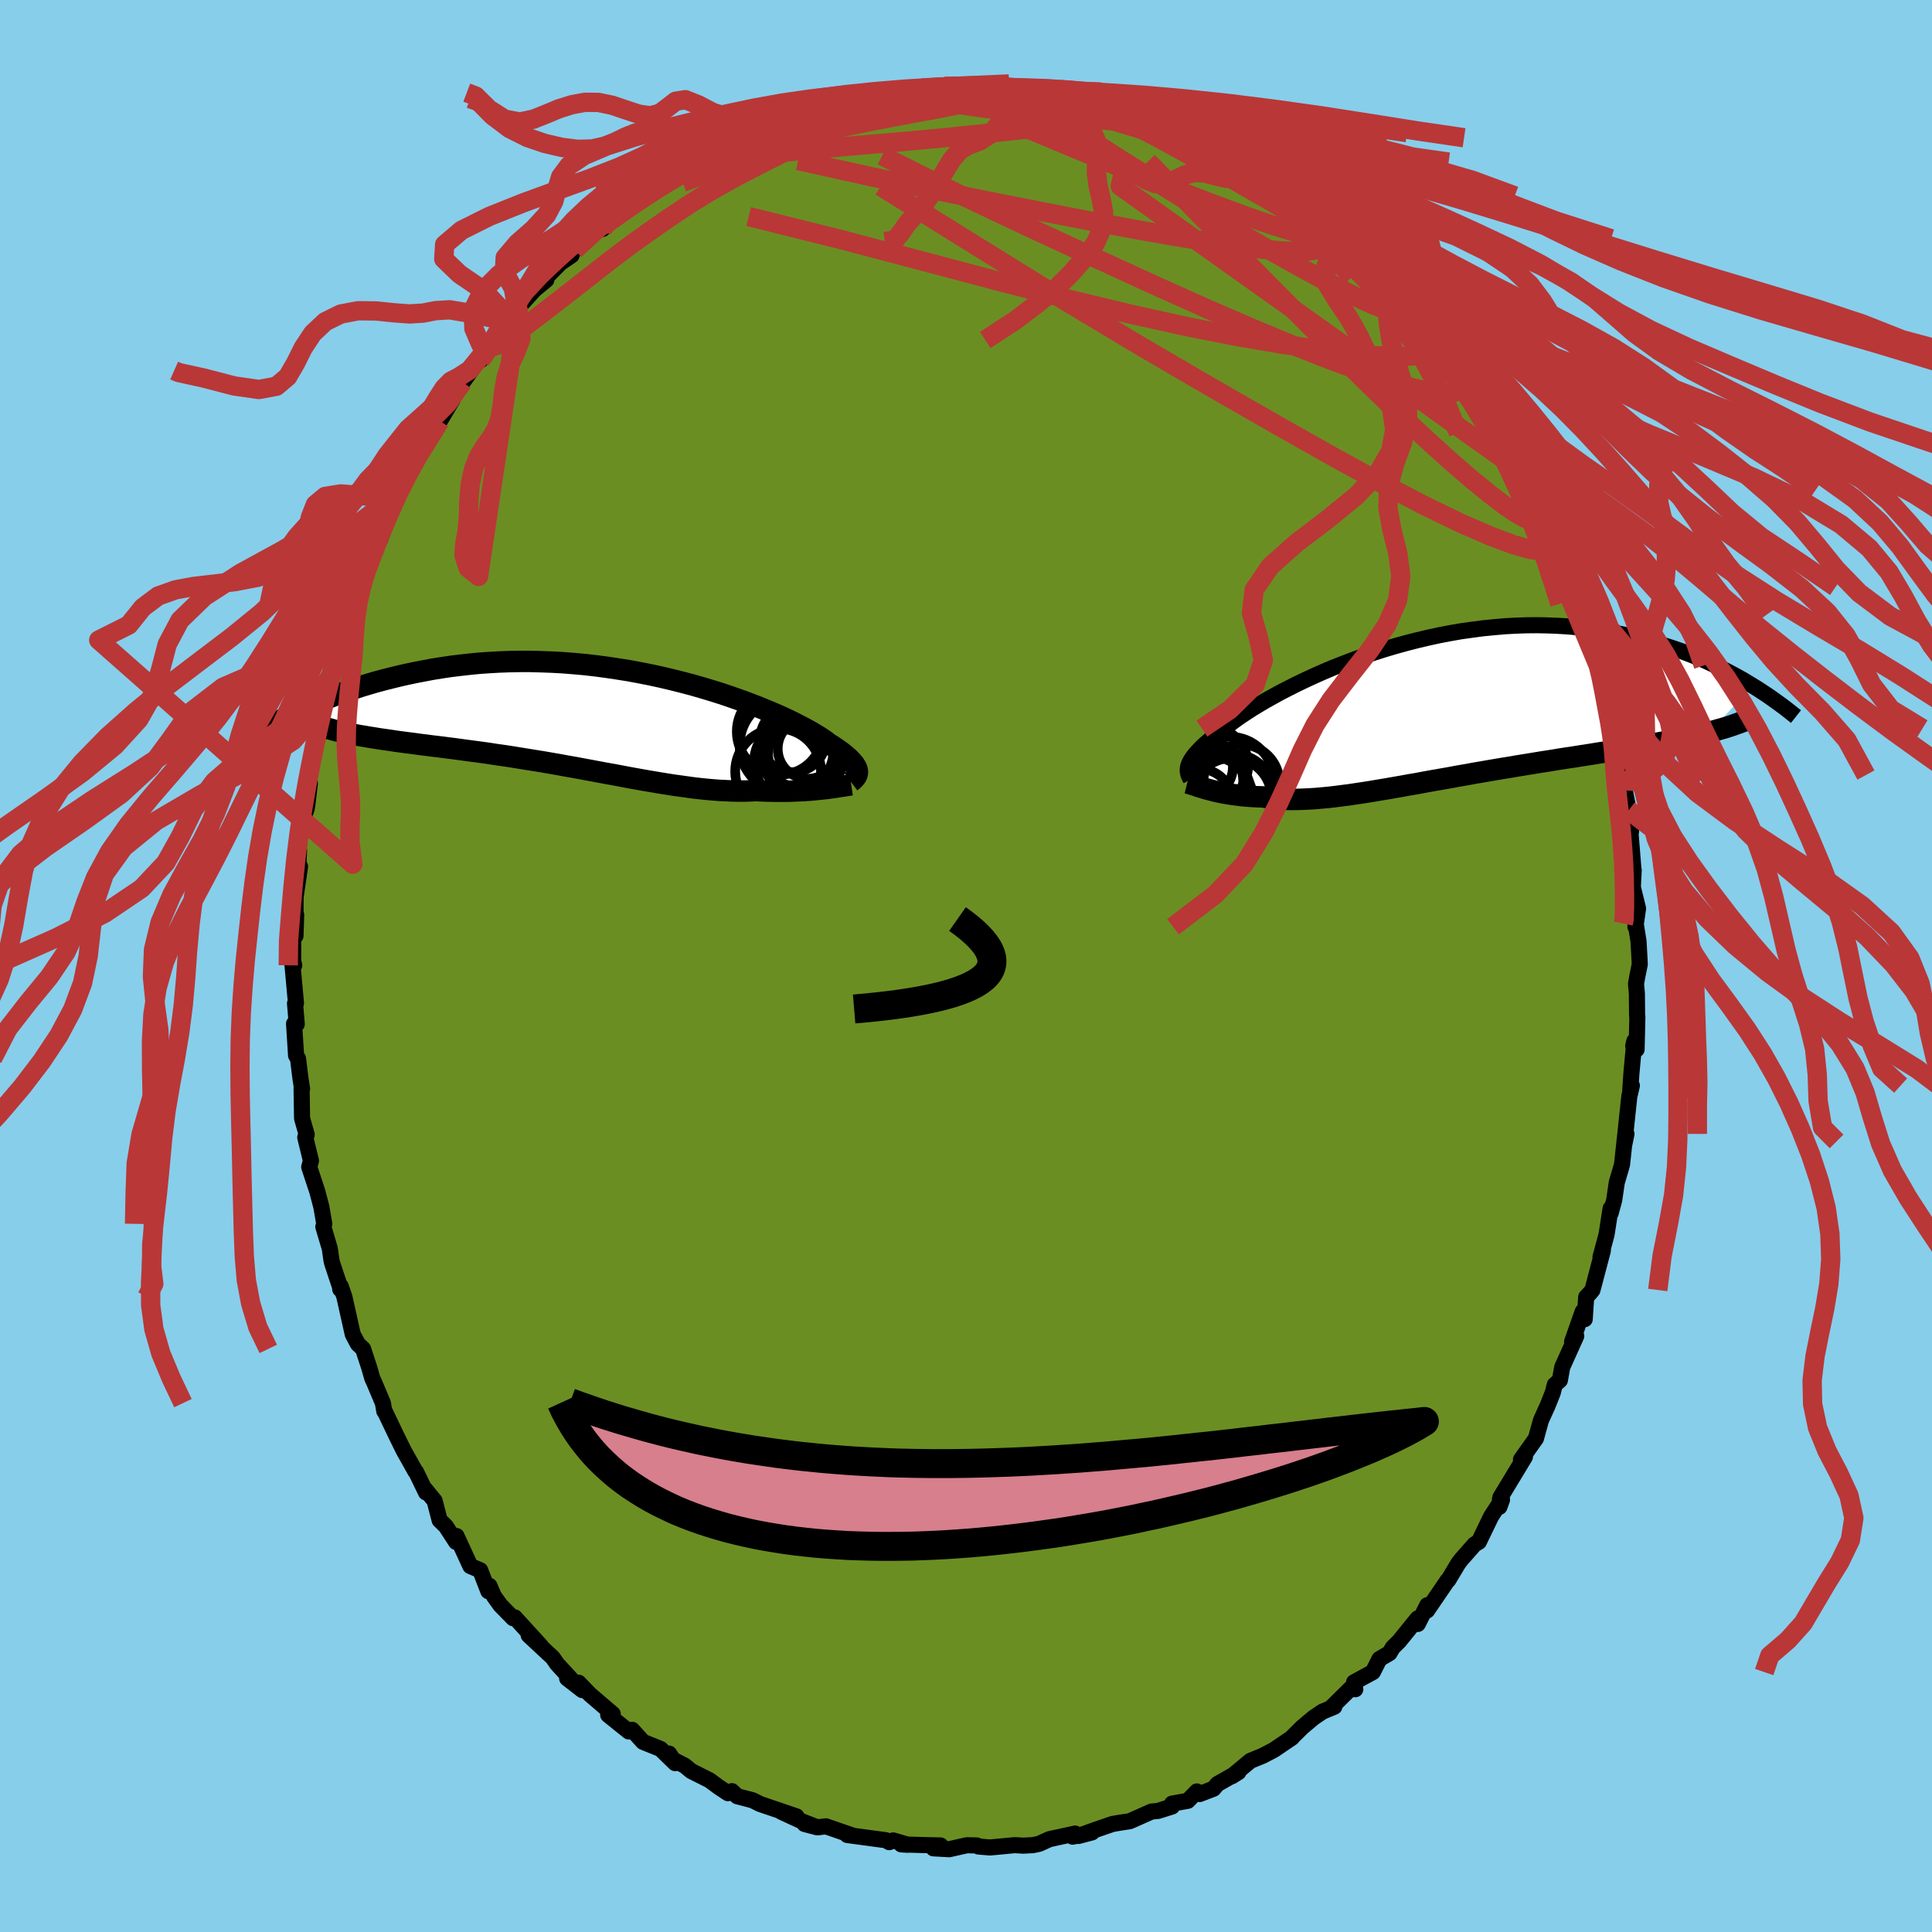 
  <svg viewBox="-100 -100 200 200" xmlns="http://www.w3.org/2000/svg" width="500" height="500" id="face-svg">
    <defs>
      <clipPath id="leftEyeClipPath">
        <polyline points="25.54,5.24 25.51,5.1 25.47,4.95 25.4,4.8 25.3,4.63 25.19,4.46 25.04,4.29 24.87,4.1 24.68,3.9 24.45,3.7 24.2,3.49 23.93,3.27 23.62,3.05 23.28,2.81 22.92,2.57 22.53,2.33 22.26,2.11 21.93,1.88 21.56,1.64 21.13,1.38 20.66,1.1 20.13,0.81 19.56,0.51 18.94,0.19 18.28,-0.13 17.57,-0.46 16.81,-0.79 16.02,-1.12 15.19,-1.46 14.31,-1.8 13.41,-2.13 12.47,-2.46 11.5,-2.79 10.51,-3.1 9.48,-3.41 8.44,-3.71 7.37,-3.99 6.29,-4.26 5.19,-4.52 4.08,-4.76 2.96,-4.98 1.83,-5.19 0.69,-5.37 -0.45,-5.54 -1.59,-5.69 -2.73,-5.82 -3.86,-5.92 -4.99,-6.01 -6.12,-6.07 -7.23,-6.11 -8.33,-6.14 -9.42,-6.14 -10.5,-6.12 -11.56,-6.08 -12.6,-6.02 -13.63,-5.95 -14.63,-5.85 -15.62,-5.74 -16.59,-5.62 -17.53,-5.48 -18.46,-5.33 -19.36,-5.16 -20.24,-4.99 -21.1,-4.81 -21.93,-4.62 -22.75,-4.42 -23.54,-4.22 -24.32,-4.01 -25.07,-3.79 -25.81,-3.57 -26.53,-3.33 -27.23,-3.1 -27.91,-2.85 -28.57,-2.61 -29.22,-2.36 -29.84,-2.1 -30.45,-1.85 -31.03,-1.59 -31.6,-1.33 -32.15,-1.07 -28.65,0.97 -28.26,1.07 -27.84,1.16 -27.41,1.26 -26.96,1.35 -26.5,1.44 -26.02,1.53 -25.52,1.61 -25.01,1.7 -24.49,1.78 -23.95,1.87 -23.39,1.95 -22.82,2.03 -22.24,2.12 -21.64,2.2 -21.03,2.28 -20.4,2.36 -19.76,2.45 -19.1,2.53 -18.42,2.62 -17.73,2.7 -17.03,2.79 -16.31,2.88 -15.58,2.98 -14.84,3.08 -14.09,3.18 -13.33,3.28 -12.56,3.39 -11.79,3.51 -11,3.62 -10.21,3.74 -9.42,3.87 -8.61,4 -7.81,4.13 -7,4.26 -6.19,4.4 -5.38,4.54 -4.57,4.69 -3.76,4.83 -2.96,4.98 -2.15,5.13 -1.35,5.28 -0.55,5.43 0.25,5.57 1.04,5.72 1.83,5.87 2.6,6.01 3.38,6.15 4.14,6.28 4.9,6.41 5.65,6.53 6.39,6.65 7.12,6.75 7.84,6.85 8.55,6.95 9.25,7.03 9.94,7.1 10.62,7.16 11.29,7.21 11.94,7.24 12.59,7.27 13.22,7.28 13.85,7.28 14.46,7.26 15.05,7.23 15.59,7.26 16.12,7.28 16.64,7.29 17.15,7.3 17.65,7.3 18.14,7.3 18.62,7.29 19.08,7.27 19.54,7.25 19.98,7.23 20.42,7.2 20.84,7.17 21.24,7.13 21.63,7.09 22.01,7.05" />
      </clipPath>
      <clipPath id="rightEyeClipPath">
        <polyline points="-24.08,5.65 -24.02,5.47 -23.93,5.29 -23.83,5.09 -23.7,4.89 -23.54,4.67 -23.37,4.45 -23.16,4.21 -22.93,3.97 -22.68,3.71 -22.39,3.44 -22.08,3.17 -21.75,2.88 -21.38,2.59 -20.99,2.29 -20.57,1.98 -20.27,1.71 -19.91,1.43 -19.51,1.12 -19.05,0.79 -18.55,0.44 -18,0.08 -17.4,-0.31 -16.75,-0.7 -16.06,-1.11 -15.32,-1.52 -14.54,-1.95 -13.72,-2.37 -12.87,-2.8 -11.97,-3.23 -11.04,-3.66 -10.09,-4.08 -9.1,-4.5 -8.08,-4.9 -7.04,-5.3 -5.98,-5.68 -4.9,-6.05 -3.8,-6.4 -2.69,-6.73 -1.57,-7.04 -0.44,-7.33 0.7,-7.6 1.84,-7.85 2.99,-8.07 4.13,-8.27 5.28,-8.43 6.41,-8.58 7.54,-8.69 8.67,-8.79 9.78,-8.85 10.88,-8.89 11.96,-8.9 13.03,-8.88 14.08,-8.84 15.12,-8.78 16.14,-8.69 17.14,-8.58 18.11,-8.45 19.07,-8.29 20,-8.13 20.91,-7.94 21.8,-7.74 22.67,-7.52 23.52,-7.3 24.34,-7.06 25.14,-6.82 25.92,-6.57 26.68,-6.31 27.43,-6.04 28.15,-5.76 28.86,-5.47 29.54,-5.17 30.21,-4.86 30.85,-4.55 31.48,-4.24 32.09,-3.92 32.68,-3.6 33.26,-3.28 33.81,-2.95 34.35,-2.62 29.88,2.16 29.37,2.29 28.84,2.42 28.29,2.54 27.72,2.67 27.14,2.79 26.55,2.91 25.94,3.03 25.31,3.15 24.67,3.27 24.01,3.39 23.35,3.51 22.66,3.63 21.97,3.75 21.26,3.87 20.54,3.99 19.8,4.11 19.05,4.23 18.28,4.35 17.49,4.48 16.7,4.6 15.89,4.73 15.07,4.85 14.24,4.98 13.4,5.12 12.55,5.25 11.7,5.39 10.84,5.53 9.97,5.67 9.1,5.82 8.23,5.96 7.35,6.11 6.48,6.26 5.6,6.41 4.73,6.57 3.86,6.72 3,6.88 2.14,7.03 1.28,7.18 0.44,7.33 -0.4,7.49 -1.23,7.63 -2.05,7.78 -2.86,7.92 -3.66,8.06 -4.45,8.19 -5.22,8.32 -5.98,8.44 -6.72,8.55 -7.45,8.66 -8.17,8.75 -8.86,8.84 -9.55,8.92 -10.21,8.98 -10.86,9.04 -11.49,9.08 -12.11,9.11 -12.7,9.13 -13.28,9.14 -13.85,9.13 -14.39,9.1 -14.92,9.07 -15.43,9.01 -15.93,8.95 -16.41,8.87 -16.86,8.86 -17.3,8.84 -17.74,8.81 -18.16,8.78 -18.57,8.74 -18.96,8.69 -19.35,8.64 -19.72,8.59 -20.08,8.53 -20.43,8.47 -20.77,8.4 -21.1,8.33 -21.41,8.26 -21.71,8.18 -22,8.1" />
      </clipPath>
      <filter id="fuzzy">
        <feTurbulence id="turbulence" baseFrequency="0.05" numOctaves="3" type="noise" result="noise" />
        <feDisplacementMap in="SourceGraphic" in2="noise" scale="2" />
      </filter>
      <linearGradient id="rainbowGradient" x1="0%" y1="0%" x2="100%" y2="0%">
        <stop offset="0%" style="stop-color: rgb(220, 208, 186); stop-opacity: 1" />
        <stop offset="50%" style="stop-color: rgb(255, 99, 71); stop-opacity: 1" />
        <stop offset="100%" style="stop-color: rgb(123, 104, 238); stop-opacity: 1" />
      </linearGradient>
    </defs>
    <rect x="-100" y="-100" width="100%" height="100%" fill="rgb(135, 206, 235)" />
    <polyline id="faceContour" points="69.47,1.21 69.36,1.85 69.45,2.86 69.47,5.11 69.5,5.25 69.42,8.64 69.07,8.27 69.19,7.76 68.88,11.16 68.74,13.21 68.93,12.38 68.67,13.47 68.13,18.56 68.37,17.38 68.17,18.16 67.91,20.57 67.37,22.4 67.1,24.24 66.73,25.6 66.73,25.1 66.31,27.8 65.68,30.14 65.93,29.45 64.85,33.54 64.61,33.84 64.2,34.27 64.05,36.56 63.84,35.77 62.74,38.9 63.17,38.31 61.72,41.53 61.48,42.88 60.95,43.35 60.74,44.18 60.21,45.51 59.52,47.03 59,48.91 57.45,51.09 57.64,51.08 57.86,50.81 55.32,55.01 55.28,55.18 55.22,55.99 55.49,55.25 54.36,56.98 53.09,59.61 52.65,59.87 51.31,61.39 50.98,61.81 49.93,63.56 49.85,63.61 47.73,66.72 47.75,66.17 46.77,68.11 46.75,67.54 44.84,69.9 44.19,70.54 43.84,71.13 42.8,71.74 42.12,73.09 40.17,74.15 40.3,74.87 40.13,74.48 37.83,76.75 38.13,76.68 36.9,77.19 35.96,77.83 34.8,78.81 33.77,79.83 33.75,79.88 31.86,81.16 30.71,81.76 29.44,82.28 27.52,83.88 28.2,83.45 26.02,84.69 25.62,85.17 24.18,85.72 23.9,85.45 22.96,86.42 21.33,86.71 21.33,87.01 19.87,87.47 19.21,87.53 16.96,88.53 15.78,88.71 15.16,88.82 13.41,89.42 11.63,90.06 13.04,89.69 11.04,90.13 11.3,89.81 8.63,90.39 7.58,90.87 6.92,91.01 5.92,91.06 5.04,91.01 2.49,91.25 1.29,91.15 1.12,91.04 0.08,91.02 -1.73,91.43 -3.37,91.34 -2.64,91.04 -4.41,91 -6.7,90.93 -6.02,90.97 -7.54,90.52 -7.95,90.7 -8.29,90.5 -12.29,89.96 -11.73,90.02 -14.5,89.06 -15.32,89.16 -16.71,88.82 -15.41,89.16 -16.83,88.61 -19.11,87.56 -17.55,88.03 -21.32,86.75 -22.1,86.36 -23.68,85.95 -24.23,85.42 -24.64,85.63 -25.59,85 -26.55,84.29 -28.44,83.34 -29.12,82.78 -30.32,82.16 -30.74,81.53 -30.11,82.52 -31.62,81.05 -33.43,80.32 -34.56,79.07 -34.91,79.24 -37.04,77.53 -36.57,77.43 -38.95,75.39 -40.1,74.19 -39.72,74.96 -41.29,73.74 -40.17,74.6 -42.34,72.24 -42.77,71.61 -45.27,69.28 -43.99,70.41 -46.71,67.43 -46.88,67.52 -48.2,66.17 -48.88,65.22 -49.33,64.17 -49.45,64.72 -50.29,62.55 -51.31,62.12 -52.74,59.01 -52.79,59.62 -53.85,57.99 -54.49,57.37 -55.01,55.36 -56,54.15 -55.9,54.5 -56.93,52.37 -57,52.32 -58.21,50.16 -58.89,48.78 -60.24,45.96 -60.22,46.08 -60.36,45.25 -61.27,43.09 -61.46,42.68 -61.78,41.57 -62.41,39.64 -62.95,39.13 -63.48,38.14 -64.35,34.25 -64.73,33.15 -64.78,33.46 -64.75,33.37 -65.62,30.75 -65.69,30.44 -65.86,29.25 -66.53,26.99 -66.43,26.69 -66.74,24.91 -67.15,23.35 -67.99,20.81 -67.81,20.16 -68.4,17.74 -68.25,17.46 -68.73,15.78 -68.78,12.64 -68.73,12.7 -68.9,11.61 -69.15,9.58 -69.35,9.26 -69.56,5.97 -69.28,6.02 -69.46,3.87 -69.36,3.86 -69.74,-0.29 -69.54,-0.07 -69.65,-0.5 -69.65,-3.53 -69.34,-5.3 -69.41,-3.12 -69.4,-7.13 -68.94,-10.3 -69.17,-9.25 -69.04,-11.96 -69.15,-11.48 -68.87,-14.43 -68.25,-16.31 -68.17,-16.79 -67.92,-18.92 -68.01,-19.44 -67.89,-20.7 -67.11,-23.63 -66.81,-25.38 -66.76,-25.09 -66.44,-27.18 -65.84,-29.64 -65.59,-30.33 -65.13,-32.49 -65.2,-32.76 -65.29,-31.61 -64.54,-33.62 -63.56,-36.53 -63.24,-37.68 -63.31,-37.66 -61.87,-41.44 -61.83,-41.63 -61.57,-42.62 -60.43,-45.44 -60.63,-44.19 -59.54,-47.59 -59.82,-46.78 -59.21,-48.13 -58.14,-49.97 -58.03,-50.13 -57.17,-52.35 -57.49,-51.62 -55.54,-55.32 -54.48,-56.4 -53.13,-58.67 -53.39,-58.32 -52.11,-60.44 -52.3,-60.01 -52.3,-60.16 -49.52,-63.99 -50.53,-62.68 -50.23,-62.73 -47.44,-66.79 -47.15,-66.71 -46.36,-67.89 -47.05,-67.38 -44.33,-70.39 -43.45,-71.02 -44.86,-69.86 -41.74,-73.03 -40.83,-73.57 -41.76,-72.93 -40.5,-74.13 -39.83,-74.6 -37.84,-76.6 -37.62,-76.3 -36.71,-77.41 -35.02,-78.63 -33.91,-79.41 -32.8,-80.29 -33.27,-80.27 -31.8,-80.81 -29.81,-82.55 -29.78,-82.64 -29.55,-82.77 -27.83,-83.22 -27.79,-83.25 -26.28,-84.23 -25.41,-85.18 -24.12,-85.69 -23.03,-86.11 -20.9,-86.62 -19.28,-87.4 -20.11,-87.27 -18.38,-88.21 -16.71,-88.51 -16.72,-88.3 -15.6,-88.71 -14.37,-89.12 -11.84,-89.79 -12.06,-89.56 -10.02,-90.01 -10.12,-90.35 -8.45,-90.24 -7.58,-90.63 -7.2,-90.49 -7.44,-90.68 -4.57,-90.86 -1.9,-91.18 -2.22,-91.04 -1.77,-90.97 0.23,-91.09 0.35,-91.11 2.48,-91.31 3.85,-91.03 5.33,-90.83 4.95,-90.85 6.54,-90.49 7.16,-90.86 9.04,-90.51 8.39,-90.33 9.66,-90.48 11.74,-90.02 13.18,-89.29 13.6,-89.57 14.7,-88.88 17.49,-88.39 17.25,-88.47 17.41,-88.11 19.04,-87.37 20.47,-87.17 21.75,-86.27 22.61,-86.13 23.32,-85.74 23.36,-85.95 25.03,-84.94 25.9,-84.55 28.09,-83.31 28.51,-83.19 28.42,-83.22 31.43,-81.3 31.14,-81.61 33.47,-79.77 33.47,-79.72 34.84,-78.84 35.24,-78.63 36.61,-77.53 36.14,-77.6 38.47,-75.59 39.32,-75.29 41.15,-73.46 40.94,-73.56 43.01,-71.52 42.47,-72.15 44.16,-69.99 45.59,-68.63 44.86,-69.56 45.89,-68.25 47.2,-66.91 47.2,-66.9 48.89,-64.8 48.72,-64.99 49.7,-63.11 50.3,-63.03 52.86,-59.12 51.71,-60.5 52.91,-59.71 53.22,-58.46 54.05,-57.19 55.33,-55.2 55.68,-54.74 56.66,-52.69 56.68,-53.11 56.73,-52.46 58.49,-49.21 58.37,-49.27 59.47,-47.37 60.1,-45.71 60.69,-44.75 60.66,-44.22 61.44,-41.91 61.75,-41.7 62.73,-39.23 62.88,-39.81 63.24,-37.5 63.77,-36.32 64.38,-34.14 64.57,-34.2 65.08,-32.01 65.45,-31.1 65.66,-30.3 66.29,-28.36 66.78,-25.61 67.17,-23.97 66.98,-24.58 67.34,-23.57 67.8,-19.77 67.8,-20.79 68.32,-16.46 67.99,-19.2 68.6,-16.12 68.85,-13.94 68.76,-14.17 69.1,-9.9 69.12,-9.92 69.03,-8.15 69.57,-5.96 69.3,-4.06 69.31,-4.48 69.62,-2.56 69.75,-0.19 69.47,1.21 69.36,1.85" fill="rgb(107, 142, 35)" stroke="black" stroke-width="1.667" stroke-linejoin="round" filter="url(#fuzzy)" />
    <g transform="translate(47.1 -26.38)">
      <polyline id="rightCountour" points="-24.08,5.65 -24.02,5.47 -23.93,5.29 -23.83,5.09 -23.7,4.89 -23.54,4.67 -23.37,4.45 -23.16,4.21 -22.93,3.97 -22.68,3.71 -22.39,3.44 -22.08,3.17 -21.75,2.88 -21.38,2.59 -20.99,2.29 -20.57,1.98 -20.27,1.71 -19.91,1.43 -19.51,1.12 -19.05,0.79 -18.55,0.44 -18,0.08 -17.4,-0.31 -16.75,-0.7 -16.06,-1.11 -15.32,-1.52 -14.54,-1.95 -13.72,-2.37 -12.87,-2.8 -11.97,-3.23 -11.04,-3.66 -10.09,-4.08 -9.1,-4.5 -8.08,-4.9 -7.04,-5.3 -5.98,-5.68 -4.9,-6.05 -3.8,-6.4 -2.69,-6.73 -1.57,-7.04 -0.44,-7.33 0.7,-7.6 1.84,-7.85 2.99,-8.07 4.13,-8.27 5.28,-8.43 6.41,-8.58 7.54,-8.69 8.67,-8.79 9.78,-8.85 10.88,-8.89 11.96,-8.9 13.03,-8.88 14.08,-8.84 15.12,-8.78 16.14,-8.69 17.14,-8.58 18.11,-8.45 19.07,-8.29 20,-8.13 20.91,-7.94 21.8,-7.74 22.67,-7.52 23.52,-7.3 24.34,-7.06 25.14,-6.82 25.92,-6.57 26.68,-6.31 27.43,-6.04 28.15,-5.76 28.86,-5.47 29.54,-5.17 30.21,-4.86 30.85,-4.55 31.48,-4.24 32.09,-3.92 32.68,-3.6 33.26,-3.28 33.81,-2.95 34.35,-2.62 29.88,2.16 29.37,2.29 28.84,2.42 28.29,2.54 27.72,2.67 27.14,2.79 26.55,2.91 25.94,3.03 25.31,3.15 24.67,3.27 24.01,3.39 23.35,3.51 22.66,3.63 21.97,3.75 21.26,3.87 20.54,3.99 19.8,4.11 19.05,4.23 18.28,4.35 17.49,4.48 16.7,4.6 15.89,4.73 15.07,4.85 14.24,4.98 13.4,5.12 12.55,5.25 11.7,5.39 10.84,5.53 9.97,5.67 9.1,5.82 8.23,5.96 7.35,6.11 6.48,6.26 5.6,6.41 4.73,6.57 3.86,6.72 3,6.88 2.14,7.03 1.28,7.18 0.44,7.33 -0.4,7.49 -1.23,7.63 -2.05,7.78 -2.86,7.92 -3.66,8.06 -4.45,8.19 -5.22,8.32 -5.98,8.44 -6.72,8.55 -7.45,8.66 -8.17,8.75 -8.86,8.84 -9.55,8.92 -10.21,8.98 -10.86,9.04 -11.49,9.08 -12.11,9.11 -12.7,9.13 -13.28,9.14 -13.85,9.13 -14.39,9.1 -14.92,9.07 -15.43,9.01 -15.93,8.95 -16.41,8.87 -16.86,8.86 -17.3,8.84 -17.74,8.81 -18.16,8.78 -18.57,8.74 -18.96,8.69 -19.35,8.64 -19.72,8.59 -20.08,8.53 -20.43,8.47 -20.77,8.4 -21.1,8.33 -21.41,8.26 -21.71,8.18 -22,8.1" fill="white" stroke="white" stroke-width="0" stroke-linejoin="round" filter="url(#fuzzy)" />
    </g>
    <g transform="translate(-36.78 -25.39)">
      <polyline id="leftCountour" points="25.54,5.24 25.51,5.1 25.47,4.95 25.4,4.8 25.3,4.63 25.19,4.46 25.04,4.29 24.87,4.1 24.68,3.9 24.45,3.7 24.2,3.49 23.93,3.27 23.62,3.05 23.28,2.81 22.92,2.57 22.53,2.33 22.26,2.11 21.93,1.88 21.56,1.64 21.13,1.38 20.66,1.1 20.13,0.81 19.56,0.51 18.94,0.19 18.28,-0.13 17.57,-0.46 16.81,-0.79 16.02,-1.12 15.19,-1.46 14.31,-1.8 13.41,-2.13 12.47,-2.46 11.5,-2.79 10.51,-3.1 9.48,-3.41 8.44,-3.71 7.37,-3.99 6.29,-4.26 5.19,-4.52 4.08,-4.76 2.96,-4.98 1.83,-5.19 0.69,-5.37 -0.45,-5.54 -1.59,-5.69 -2.73,-5.82 -3.86,-5.92 -4.99,-6.01 -6.12,-6.07 -7.23,-6.11 -8.33,-6.14 -9.42,-6.14 -10.5,-6.12 -11.56,-6.08 -12.6,-6.02 -13.63,-5.95 -14.63,-5.85 -15.62,-5.74 -16.59,-5.62 -17.53,-5.48 -18.46,-5.33 -19.36,-5.16 -20.24,-4.99 -21.1,-4.81 -21.93,-4.62 -22.75,-4.42 -23.54,-4.22 -24.32,-4.01 -25.07,-3.79 -25.81,-3.57 -26.53,-3.33 -27.23,-3.1 -27.91,-2.85 -28.57,-2.61 -29.22,-2.36 -29.84,-2.1 -30.45,-1.85 -31.03,-1.59 -31.6,-1.33 -32.15,-1.07 -28.65,0.97 -28.26,1.07 -27.84,1.16 -27.41,1.26 -26.96,1.35 -26.5,1.44 -26.02,1.53 -25.52,1.61 -25.01,1.7 -24.49,1.78 -23.95,1.87 -23.39,1.95 -22.82,2.03 -22.24,2.12 -21.64,2.2 -21.03,2.28 -20.4,2.36 -19.76,2.45 -19.1,2.53 -18.42,2.62 -17.73,2.7 -17.03,2.79 -16.31,2.88 -15.58,2.98 -14.84,3.08 -14.09,3.18 -13.33,3.28 -12.56,3.39 -11.79,3.51 -11,3.62 -10.21,3.74 -9.42,3.87 -8.61,4 -7.81,4.13 -7,4.26 -6.19,4.4 -5.38,4.54 -4.57,4.69 -3.76,4.83 -2.96,4.98 -2.15,5.13 -1.35,5.28 -0.55,5.43 0.25,5.57 1.04,5.72 1.83,5.87 2.6,6.01 3.38,6.15 4.14,6.28 4.9,6.41 5.65,6.53 6.39,6.65 7.12,6.75 7.84,6.85 8.55,6.95 9.25,7.03 9.94,7.1 10.62,7.16 11.29,7.21 11.94,7.24 12.59,7.27 13.22,7.28 13.85,7.28 14.46,7.26 15.05,7.23 15.59,7.26 16.12,7.28 16.64,7.29 17.15,7.3 17.65,7.3 18.14,7.3 18.62,7.29 19.08,7.27 19.54,7.25 19.98,7.23 20.42,7.2 20.84,7.17 21.24,7.13 21.63,7.09 22.01,7.05" fill="white" stroke="white" stroke-width="0" stroke-linejoin="round" filter="url(#fuzzy)" />
    </g>
    <g transform="translate(47.1 -26.38)">
      <polyline id="rightUpper" points="-23.84,7.06 -23.91,6.93 -23.97,6.81 -24.03,6.68 -24.08,6.55 -24.11,6.41 -24.14,6.27 -24.15,6.13 -24.14,5.98 -24.12,5.82 -24.08,5.65 -24.02,5.47 -23.93,5.29 -23.83,5.09 -23.7,4.89 -23.54,4.67 -23.37,4.45 -23.16,4.21 -22.93,3.97 -22.68,3.71 -22.39,3.44 -22.08,3.17 -21.75,2.88 -21.38,2.59 -20.99,2.29 -20.57,1.98 -20.27,1.71 -19.91,1.43 -19.51,1.12 -19.05,0.79 -18.55,0.44 -18,0.08 -17.4,-0.31 -16.75,-0.7 -16.06,-1.11 -15.32,-1.52 -14.54,-1.95 -13.72,-2.37 -12.87,-2.8 -11.97,-3.23 -11.04,-3.66 -10.09,-4.08 -9.1,-4.5 -8.08,-4.9 -7.04,-5.3 -5.98,-5.68 -4.9,-6.05 -3.8,-6.4 -2.69,-6.73 -1.57,-7.04 -0.44,-7.33 0.7,-7.6 1.84,-7.85 2.99,-8.07 4.13,-8.27 5.28,-8.43 6.41,-8.58 7.54,-8.69 8.67,-8.79 9.78,-8.85 10.88,-8.89 11.96,-8.9 13.03,-8.88 14.08,-8.84 15.12,-8.78 16.14,-8.69 17.14,-8.58 18.11,-8.45 19.07,-8.29 20,-8.13 20.91,-7.94 21.8,-7.74 22.67,-7.52 23.52,-7.3 24.34,-7.06 25.14,-6.82 25.92,-6.57 26.68,-6.31 27.43,-6.04 28.15,-5.76 28.86,-5.47 29.54,-5.17 30.21,-4.86 30.85,-4.55 31.48,-4.24 32.09,-3.92 32.68,-3.6 33.26,-3.28 33.81,-2.95 34.35,-2.62 34.87,-2.3 35.37,-1.97 35.86,-1.65 36.33,-1.32 36.78,-1 37.22,-0.68 37.64,-0.37 38.05,-0.05 38.44,0.26 38.82,0.56" fill="none" stroke="black" stroke-width="1.667" stroke-linejoin="round" filter="url(#fuzzy)" />
      <polyline id="rightLower" points="-24.2,7.43 -24.04,7.47 -23.86,7.53 -23.67,7.59 -23.47,7.65 -23.26,7.72 -23.03,7.8 -22.79,7.87 -22.54,7.95 -22.28,8.03 -22,8.1 -21.71,8.18 -21.41,8.26 -21.1,8.33 -20.77,8.4 -20.43,8.47 -20.08,8.53 -19.72,8.59 -19.35,8.64 -18.96,8.69 -18.57,8.74 -18.16,8.78 -17.74,8.81 -17.3,8.84 -16.86,8.86 -16.41,8.87 -15.93,8.95 -15.43,9.01 -14.92,9.07 -14.39,9.1 -13.85,9.13 -13.28,9.14 -12.7,9.13 -12.11,9.11 -11.49,9.08 -10.86,9.04 -10.21,8.98 -9.55,8.92 -8.86,8.84 -8.17,8.75 -7.45,8.66 -6.72,8.55 -5.98,8.44 -5.22,8.32 -4.45,8.19 -3.66,8.06 -2.86,7.92 -2.05,7.78 -1.23,7.63 -0.4,7.49 0.44,7.33 1.28,7.18 2.14,7.03 3,6.88 3.86,6.72 4.73,6.57 5.6,6.41 6.48,6.26 7.35,6.11 8.23,5.96 9.1,5.82 9.97,5.67 10.84,5.53 11.7,5.39 12.55,5.25 13.4,5.12 14.24,4.98 15.07,4.85 15.89,4.73 16.7,4.6 17.49,4.48 18.28,4.35 19.05,4.23 19.8,4.11 20.54,3.99 21.26,3.87 21.97,3.75 22.66,3.63 23.35,3.51 24.01,3.39 24.67,3.27 25.31,3.15 25.94,3.03 26.55,2.91 27.14,2.79 27.72,2.67 28.29,2.54 28.84,2.42 29.37,2.29 29.88,2.16 30.38,2.03 30.86,1.89 31.33,1.76 31.78,1.62 32.21,1.48 32.62,1.33 33.02,1.19 33.41,1.04 33.77,0.89 34.12,0.73" fill="none" stroke="black" stroke-width="2.222" stroke-linejoin="round" filter="url(#fuzzy)" />
      <circle r="3.834" cx="-22.238" cy="7.228" stroke="black" fill="none" stroke-width="1.0" filter="url(#fuzzy)" clip-path="url(#rightEyeClipPath)" /><circle r="4.492" cx="-19.598" cy="8.883" stroke="black" fill="none" stroke-width="1.0" filter="url(#fuzzy)" clip-path="url(#rightEyeClipPath)" /><circle r="4.576" cx="-21.958" cy="9.208" stroke="black" fill="none" stroke-width="1.0" filter="url(#fuzzy)" clip-path="url(#rightEyeClipPath)" /><circle r="3.942" cx="-18.598" cy="7.398" stroke="black" fill="none" stroke-width="1.0" filter="url(#fuzzy)" clip-path="url(#rightEyeClipPath)" /><circle r="4.558" cx="-19.783" cy="7.208" stroke="black" fill="none" stroke-width="1.0" filter="url(#fuzzy)" clip-path="url(#rightEyeClipPath)" /><circle r="3.95" cx="-21.623" cy="8.308" stroke="black" fill="none" stroke-width="1.0" filter="url(#fuzzy)" clip-path="url(#rightEyeClipPath)" /><circle r="4.106" cx="-19.583" cy="8.953" stroke="black" fill="none" stroke-width="1.0" filter="url(#fuzzy)" clip-path="url(#rightEyeClipPath)" /><circle r="3.296" cx="-22.868" cy="9.288" stroke="black" fill="none" stroke-width="1.0" filter="url(#fuzzy)" clip-path="url(#rightEyeClipPath)" /><circle r="3.202" cx="-22.673" cy="5.783" stroke="black" fill="none" stroke-width="1.0" filter="url(#fuzzy)" clip-path="url(#rightEyeClipPath)" /><circle r="4.006" cx="-21.903" cy="5.628" stroke="black" fill="none" stroke-width="1.0" filter="url(#fuzzy)" clip-path="url(#rightEyeClipPath)" />
      </g>
    <g transform="translate(-36.78 -25.39)">
      <polyline id="leftUpper" points="24.86,6.32 24.98,6.23 25.09,6.13 25.19,6.04 25.28,5.94 25.37,5.83 25.43,5.73 25.49,5.61 25.52,5.49 25.54,5.37 25.54,5.24 25.51,5.1 25.47,4.95 25.4,4.8 25.3,4.63 25.19,4.46 25.04,4.29 24.87,4.1 24.68,3.9 24.45,3.7 24.2,3.49 23.93,3.27 23.62,3.05 23.28,2.81 22.92,2.57 22.53,2.33 22.26,2.11 21.93,1.88 21.56,1.64 21.13,1.38 20.66,1.1 20.13,0.81 19.56,0.51 18.94,0.19 18.28,-0.13 17.57,-0.46 16.81,-0.79 16.02,-1.12 15.19,-1.46 14.31,-1.8 13.41,-2.13 12.47,-2.46 11.5,-2.79 10.51,-3.1 9.48,-3.41 8.44,-3.71 7.37,-3.99 6.29,-4.26 5.19,-4.52 4.08,-4.76 2.96,-4.98 1.83,-5.19 0.69,-5.37 -0.45,-5.54 -1.59,-5.69 -2.73,-5.82 -3.86,-5.92 -4.99,-6.01 -6.12,-6.07 -7.23,-6.11 -8.33,-6.14 -9.42,-6.14 -10.5,-6.12 -11.56,-6.08 -12.6,-6.02 -13.63,-5.95 -14.63,-5.85 -15.62,-5.74 -16.59,-5.62 -17.53,-5.48 -18.46,-5.33 -19.36,-5.16 -20.24,-4.99 -21.1,-4.81 -21.93,-4.62 -22.75,-4.42 -23.54,-4.22 -24.32,-4.01 -25.07,-3.79 -25.81,-3.57 -26.53,-3.33 -27.23,-3.1 -27.91,-2.85 -28.57,-2.61 -29.22,-2.36 -29.84,-2.1 -30.45,-1.85 -31.03,-1.59 -31.6,-1.33 -32.15,-1.07 -32.69,-0.81 -33.2,-0.55 -33.7,-0.3 -34.18,-0.04 -34.65,0.21 -35.1,0.47 -35.54,0.72 -35.96,0.96 -36.36,1.21 -36.75,1.45" fill="none" stroke="black" stroke-width="2.222" stroke-linejoin="round" filter="url(#fuzzy)" />
      <polyline id="leftLower" points="24.9,6.63 24.7,6.66 24.47,6.7 24.22,6.74 23.96,6.78 23.68,6.82 23.38,6.87 23.06,6.92 22.73,6.96 22.38,7.01 22.01,7.05 21.63,7.09 21.24,7.13 20.84,7.17 20.42,7.2 19.98,7.23 19.54,7.25 19.08,7.27 18.62,7.29 18.14,7.3 17.65,7.3 17.15,7.3 16.64,7.29 16.12,7.28 15.59,7.26 15.05,7.23 14.46,7.26 13.85,7.28 13.22,7.28 12.59,7.27 11.94,7.24 11.29,7.21 10.62,7.16 9.94,7.1 9.25,7.03 8.55,6.95 7.84,6.85 7.12,6.75 6.39,6.65 5.65,6.53 4.9,6.41 4.14,6.28 3.38,6.15 2.6,6.01 1.83,5.87 1.04,5.72 0.25,5.57 -0.55,5.43 -1.35,5.28 -2.15,5.13 -2.96,4.98 -3.76,4.83 -4.57,4.69 -5.38,4.54 -6.19,4.4 -7,4.26 -7.81,4.13 -8.61,4 -9.42,3.87 -10.21,3.74 -11,3.62 -11.79,3.51 -12.56,3.39 -13.33,3.28 -14.09,3.18 -14.84,3.08 -15.58,2.98 -16.31,2.88 -17.03,2.79 -17.73,2.7 -18.42,2.62 -19.1,2.53 -19.76,2.45 -20.4,2.36 -21.03,2.28 -21.64,2.2 -22.24,2.12 -22.82,2.03 -23.39,1.95 -23.95,1.87 -24.49,1.78 -25.01,1.7 -25.52,1.61 -26.02,1.53 -26.5,1.44 -26.96,1.35 -27.41,1.26 -27.84,1.16 -28.26,1.07 -28.65,0.97 -29.04,0.86 -29.4,0.76 -29.75,0.65 -30.08,0.54 -30.4,0.42 -30.69,0.3 -30.98,0.18 -31.24,0.05 -31.5,-0.08 -31.73,-0.21" fill="none" stroke="black" stroke-width="2.222" stroke-linejoin="round" filter="url(#fuzzy)" />
      <circle r="3.978" cx="19.519" cy="3.448" stroke="black" fill="none" stroke-width="1.0" filter="url(#fuzzy)" clip-path="url(#leftEyeClipPath)" /><circle r="4.978" cx="18.329" cy="2.518" stroke="black" fill="none" stroke-width="1.0" filter="url(#fuzzy)" clip-path="url(#leftEyeClipPath)" /><circle r="3.408" cx="18.874" cy="1.918" stroke="black" fill="none" stroke-width="1.0" filter="url(#fuzzy)" clip-path="url(#leftEyeClipPath)" /><circle r="4.356" cx="19.194" cy="4.293" stroke="black" fill="none" stroke-width="1.0" filter="url(#fuzzy)" clip-path="url(#leftEyeClipPath)" /><circle r="4.216" cx="19.244" cy="4.583" stroke="black" fill="none" stroke-width="1.0" filter="url(#fuzzy)" clip-path="url(#leftEyeClipPath)" /><circle r="4.442" cx="17.329" cy="5.243" stroke="black" fill="none" stroke-width="1.0" filter="url(#fuzzy)" clip-path="url(#leftEyeClipPath)" /><circle r="3.988" cx="20.279" cy="3.383" stroke="black" fill="none" stroke-width="1.0" filter="url(#fuzzy)" clip-path="url(#leftEyeClipPath)" /><circle r="3.11" cx="20.399" cy="2.898" stroke="black" fill="none" stroke-width="1.0" filter="url(#fuzzy)" clip-path="url(#leftEyeClipPath)" /><circle r="4.464" cx="17.519" cy="1.123" stroke="black" fill="none" stroke-width="1.0" filter="url(#fuzzy)" clip-path="url(#leftEyeClipPath)" /><circle r="3.594" cx="19.444" cy="3.268" stroke="black" fill="none" stroke-width="1.0" filter="url(#fuzzy)" clip-path="url(#leftEyeClipPath)" />
    </g>
    <g id="hairs">
      <polyline points="-31.8,-80.81 -30.47,-81.95 -29.64,-82.53 -28.82,-82.95 -27.91,-83.39 -26.91,-83.9 -25.85,-84.47 -24.76,-85.05 -23.69,-85.59 -22.7,-86.07 -21.85,-86.44 -21.21,-86.71 -20.81,-86.87 -20.65,-86.89 -20.73,-86.78 -21.02,-86.55 -21.51,-86.22 -22.22,-85.79 -23.18,-85.26 -24.44,-84.59 -26.1,-83.71 -28.2,-82.6 -30.64,-81.35" fill="none" stroke="rgb(185, 55, 55)" stroke-width="2" stroke-linejoin="round" filter="url(#fuzzy)" /><polyline points="31.43,-81.3 31.86,-81.01 32.76,-80.33 33.65,-79.67 34.46,-79.07 35.2,-78.5 35.88,-77.94 36.51,-77.4 37.04,-76.9 37.44,-76.49 37.63,-76.22 37.58,-76.11 37.23,-76.2 36.57,-76.49 35.6,-77.01 34.31,-77.76 32.71,-78.74 30.82,-79.95 28.62,-81.37 26.01,-83.06 22.87,-85.08" fill="none" stroke="rgb(185, 55, 55)" stroke-width="2" stroke-linejoin="round" filter="url(#fuzzy)" /><polyline points="-10.02,-90.01 -9.53,-90.21 -8.51,-90.31 -7.37,-90.38 -6.08,-90.45 -4.61,-90.51 -3,-90.56 -1.36,-90.6 0.19,-90.63 1.61,-90.64 2.89,-90.65 4.02,-90.66 4.99,-90.67 5.77,-90.68 6.32,-90.68 6.62,-90.68 6.64,-90.68 6.39,-90.71 5.89,-90.76 5.14,-90.85" fill="none" stroke="rgb(185, 55, 55)" stroke-width="2" stroke-linejoin="round" filter="url(#fuzzy)" /><polyline points="-19.28,-87.4 -19.14,-87.56 -18,-87.89 -16.5,-88.17 -14.82,-88.4 -12.98,-88.63 -11,-88.87 -8.95,-89.1 -6.91,-89.32 -4.93,-89.51 -3.05,-89.68 -1.31,-89.83 0.28,-89.98 1.71,-90.12 3,-90.27 4.15,-90.42 5.16,-90.55 5.95,-90.64 6.39,-90.66" fill="none" stroke="rgb(185, 55, 55)" stroke-width="2" stroke-linejoin="round" filter="url(#fuzzy)" /><polyline points="-31.8,-80.81 -30.4,-81.94 -29.34,-82.48 -28.13,-82.87 -26.69,-83.27 -25,-83.74 -23.1,-84.29 -21.01,-84.87 -18.78,-85.45 -16.47,-86.01 -14.15,-86.53 -11.86,-87.02 -9.64,-87.47 -7.5,-87.89 -5.45,-88.27 -3.49,-88.63 -1.66,-88.98 0.03,-89.33 1.55,-89.66 2.89,-89.98 4.07,-90.24 5.1,-90.45 5.93,-90.58" fill="none" stroke="rgb(185, 55, 55)" stroke-width="2" stroke-linejoin="round" filter="url(#fuzzy)" /><polyline points="-37.84,-76.6 -37.27,-76.81 -36.15,-77.6 -34.8,-78.55 -33.39,-79.5 -32,-80.4 -30.62,-81.26 -29.24,-82.09 -27.88,-82.88 -26.6,-83.6 -25.42,-84.25 -24.35,-84.84 -23.39,-85.37 -22.55,-85.87 -21.84,-86.3 -21.29,-86.63 -20.96,-86.81 -20.95,-86.82 -21.42,-86.62 -22.56,-86.23" fill="none" stroke="rgb(185, 55, 55)" stroke-width="2" stroke-linejoin="round" filter="url(#fuzzy)" /><polyline points="8.39,-90.33 9.76,-90.26 11.06,-89.99 12.09,-89.67 12.86,-89.37 13.39,-89.07 13.65,-88.78 13.61,-88.49 13.28,-88.19 12.66,-87.87 11.74,-87.56 10.48,-87.25 8.84,-86.97 6.8,-86.7 4.33,-86.42 1.42,-86.12 -1.98,-85.77 -5.93,-85.4 -10.48,-85.01 -15.62,-84.56 -21.32,-83.99" fill="none" stroke="rgb(185, 55, 55)" stroke-width="2" stroke-linejoin="round" filter="url(#fuzzy)" /><polyline points="60.69,-44.75 60.67,-43.98 60.41,-43.29 59.7,-42.99 58.47,-43.11 56.65,-43.62 54.25,-44.52 51.23,-45.83 47.57,-47.6 43.23,-49.86 38.16,-52.63 32.33,-55.92 25.72,-59.71 18.33,-64.02 10.16,-68.91 1.17,-74.48 -8.84,-80.71" fill="none" stroke="rgb(185, 55, 55)" stroke-width="2" stroke-linejoin="round" filter="url(#fuzzy)" /><polyline points="21.75,-86.27 22.55,-86.04 23.42,-85.66 24.47,-85.14 25.7,-84.48 27.01,-83.76 28.28,-83.05 29.43,-82.4 30.4,-81.84 31.14,-81.4 31.58,-81.13 31.65,-81.09 31.27,-81.34 30.43,-81.88 29.31,-82.59" fill="none" stroke="rgb(185, 55, 55)" stroke-width="2" stroke-linejoin="round" filter="url(#fuzzy)" /><polyline points="14.7,-88.88 16.36,-88.57 17.02,-88.36 17.44,-88.11 17.76,-87.84 17.87,-87.61 17.64,-87.45 16.96,-87.4 15.79,-87.45 14.11,-87.58 11.88,-87.77 9.03,-88.02 5.54,-88.36 1.46,-88.86 -3.15,-89.54" fill="none" stroke="rgb(185, 55, 55)" stroke-width="2" stroke-linejoin="round" filter="url(#fuzzy)" /><polyline points="-26.28,-84.23 -25.18,-84.99 -23.61,-85.59 -21.72,-86.13 -19.67,-86.65 -17.6,-87.16 -15.55,-87.64 -13.49,-88.09 -11.42,-88.51 -9.35,-88.9 -7.28,-89.27 -5.25,-89.61 -3.31,-89.94 -1.55,-90.22 0,-90.48 1.27,-90.72 2.17,-90.98" fill="none" stroke="rgb(185, 55, 55)" stroke-width="2" stroke-linejoin="round" filter="url(#fuzzy)" /><polyline points="19.04,-87.37 20.37,-86.97 21.57,-86.45 22.66,-85.94 23.72,-85.41 24.85,-84.83 26.04,-84.19 27.27,-83.51 28.46,-82.84 29.58,-82.21 30.6,-81.61 31.49,-81.07 32.23,-80.61 32.79,-80.25 33.12,-80.03 33.19,-79.99 32.96,-80.13 32.44,-80.45 31.65,-80.93 30.59,-81.57 29.21,-82.4 27.35,-83.53" fill="none" stroke="rgb(185, 55, 55)" stroke-width="2" stroke-linejoin="round" filter="url(#fuzzy)" /><polyline points="-14.37,-89.12 -12.73,-89.51 -11.73,-89.72 -10.94,-89.88 -10.31,-89.99 -9.84,-90.04 -9.56,-90.01 -9.46,-89.9 -9.53,-89.7 -9.79,-89.4 -10.32,-89 -11.2,-88.49 -12.46,-87.87 -14.13,-87.14 -16.2,-86.28 -18.73,-85.24 -21.76,-84.01 -25.32,-82.61 -29.33,-81.13" fill="none" stroke="rgb(185, 55, 55)" stroke-width="2" stroke-linejoin="round" filter="url(#fuzzy)" /><polyline points="36.61,-77.53 36.82,-77.11 37.45,-76.4 37.85,-75.81 37.78,-75.44 37.17,-75.32 36.03,-75.47 34.31,-75.89 31.98,-76.6 28.98,-77.63 25.28,-79 20.88,-80.7 15.83,-82.73 10.12,-85.1 3.59,-87.82" fill="none" stroke="rgb(185, 55, 55)" stroke-width="2" stroke-linejoin="round" filter="url(#fuzzy)" /><polyline points="58.49,-49.21 58.68,-48.73 59.04,-47.82 59.25,-47.02 59.24,-46.46 58.99,-46.16 58.53,-46.12 57.84,-46.37 56.89,-46.9 55.67,-47.74 54.17,-48.89 52.35,-50.37 50.21,-52.22 47.71,-54.48 44.83,-57.18 41.57,-60.32 37.93,-63.92 33.9,-67.95 29.42,-72.48 24.38,-77.57 18.83,-83.27" fill="none" stroke="rgb(185, 55, 55)" stroke-width="2" stroke-linejoin="round" filter="url(#fuzzy)" /><polyline points="17.49,-88.39 17.6,-88.23 18.41,-87.7 19.71,-86.98 21.25,-86.15 22.83,-85.29 24.4,-84.4 25.96,-83.49 27.53,-82.54 29.12,-81.56 30.71,-80.55 32.27,-79.56 33.74,-78.61 35.06,-77.76 36.22,-77.02 37.17,-76.43 37.87,-76.02 38.25,-75.83 38.2,-75.94 37.6,-76.43" fill="none" stroke="rgb(185, 55, 55)" stroke-width="2" stroke-linejoin="round" filter="url(#fuzzy)" /><polyline points="35.24,-78.63 36.07,-77.84 36.67,-77.13 37.23,-76.39 37.6,-75.69 37.68,-75.09 37.41,-74.62 36.78,-74.27 35.78,-74.05 34.41,-73.97 32.63,-74.03 30.43,-74.23 27.82,-74.56 24.78,-75.01 21.32,-75.58 17.42,-76.27 13.06,-77.08 8.22,-78.02 2.84,-79.08 -3.17,-80.3 -9.92,-81.73 -17.38,-83.38" fill="none" stroke="rgb(185, 55, 55)" stroke-width="2" stroke-linejoin="round" filter="url(#fuzzy)" /><polyline points="7.16,-90.86 8.34,-90.58 9.3,-90.33 10.5,-90.04 11.89,-89.69 13.33,-89.29 14.72,-88.9 16,-88.52 17.14,-88.16 18.13,-87.84 18.97,-87.54 19.64,-87.28 20.11,-87.09 20.34,-87 20.3,-87.02 19.96,-87.16 19.32,-87.41 18.33,-87.75 16.93,-88.2 15.12,-88.78" fill="none" stroke="rgb(185, 55, 55)" stroke-width="2" stroke-linejoin="round" filter="url(#fuzzy)" /><polyline points="36.14,-77.6 37.9,-76.16 39.17,-75.14 40.13,-74.3 40.85,-73.6 41.35,-73.05 41.63,-72.66 41.67,-72.47 41.42,-72.52 40.85,-72.84 39.95,-73.43 38.7,-74.28 37.06,-75.41 34.98,-76.87 32.44,-78.69 29.47,-80.85 26.21,-83.32" fill="none" stroke="rgb(185, 55, 55)" stroke-width="2" stroke-linejoin="round" filter="url(#fuzzy)" /><polyline points="50.3,-63.03 51.57,-60.94 51.77,-60.32 51.6,-59.98 51.21,-59.65 50.54,-59.38 49.52,-59.28 48.08,-59.43 46.17,-59.87 43.8,-60.58 40.99,-61.53 37.73,-62.73 34.01,-64.19 29.77,-65.95 24.96,-68.03 19.52,-70.47 13.42,-73.27 6.62,-76.42 -0.8,-79.93 -8.69,-83.88" fill="none" stroke="rgb(185, 55, 55)" stroke-width="2" stroke-linejoin="round" filter="url(#fuzzy)" /><polyline points="0.23,-91.09 1.08,-91.06 2.7,-90.87 4.54,-90.51 6.41,-90.05 8.3,-89.52 10.27,-88.96 12.31,-88.37 14.38,-87.75 16.46,-87.12 18.49,-86.51 20.43,-85.94 22.19,-85.43 23.72,-84.99 25,-84.62 25.94,-84.35" fill="none" stroke="rgb(185, 55, 55)" stroke-width="2" stroke-linejoin="round" filter="url(#fuzzy)" /><polyline points="9.04,-90.51 9.2,-90.33 10.38,-89.96 11.98,-89.4 13.71,-88.7 15.51,-87.9 17.33,-87.04 19.15,-86.12 20.97,-85.15 22.79,-84.14 24.6,-83.12 26.41,-82.1 28.18,-81.09 29.88,-80.11 31.51,-79.17 33.05,-78.26 34.5,-77.39 35.86,-76.58 37.07,-75.88 38.08,-75.32 38.87,-74.93 39.43,-74.7 39.7,-74.7" fill="none" stroke="rgb(185, 55, 55)" stroke-width="2" stroke-linejoin="round" filter="url(#fuzzy)" /><polyline points="-14.37,-89.12 -12.69,-89.52 -11.59,-89.75 -10.64,-89.95 -9.76,-90.14 -8.98,-90.29 -8.31,-90.4 -7.74,-90.47 -7.28,-90.5 -6.99,-90.48 -6.94,-90.39 -7.25,-90.24 -7.96,-90.01 -9.06,-89.71 -10.55,-89.34 -12.42,-88.87 -14.7,-88.28 -17.38,-87.56" fill="none" stroke="rgb(185, 55, 55)" stroke-width="2" stroke-linejoin="round" filter="url(#fuzzy)" /><polyline points="47.2,-66.9 48.11,-65.57 48.28,-64.78 48.07,-64.09 47.48,-63.52 46.41,-63.17 44.8,-63.07 42.62,-63.17 39.88,-63.43 36.57,-63.82 32.67,-64.38 28.14,-65.15 22.95,-66.17 17.11,-67.46 10.62,-69.02 3.49,-70.85 -4.31,-72.92 -12.9,-75.19 -22.5,-77.58" fill="none" stroke="rgb(185, 55, 55)" stroke-width="2" stroke-linejoin="round" filter="url(#fuzzy)" /><polyline points="42.47,-72.15 43.81,-70.54 44.55,-69.69 44.96,-69.18 45.23,-68.76 45.39,-68.37 45.4,-68.05 45.22,-67.82 44.84,-67.72 44.23,-67.76 43.37,-67.98 42.2,-68.42 40.69,-69.11 38.81,-70.06 36.56,-71.26 33.94,-72.69 30.96,-74.37 27.6,-76.32 23.86,-78.59 19.69,-81.18 15.08,-84.08 10.16,-87.28" fill="none" stroke="rgb(185, 55, 55)" stroke-width="2" stroke-linejoin="round" filter="url(#fuzzy)" /><polyline points="67.99,-19.2 69.78,-19.08 71.67,-20.71 72.75,-22.51 73.06,-24.1 72.79,-25.44 72.18,-26.65 71.46,-27.9 70.86,-29.29 70.55,-30.87 70.61,-32.61 71,-34.47 71.55,-36.35 72.05,-38.21 72.38,-40.01 72.51,-41.75 72.49,-43.43 72.35,-45.02 72.06,-46.48 71.72,-47.96 71.72,-49.84 72.59,-52.92" fill="none" stroke="rgb(185, 55, 55)" stroke-width="2" stroke-linejoin="round" filter="url(#fuzzy)" /><polyline points="-51.68,-90.41 -50.76,-90.06 -49.4,-88.71 -47.77,-87.67 -46.2,-87.37 -44.79,-87.66 -43.46,-88.19 -42.14,-88.74 -40.8,-89.16 -39.44,-89.41 -38.06,-89.4 -36.65,-89.11 -35.23,-88.63 -33.86,-88.18 -32.66,-88.01 -31.67,-88.28 -30.85,-88.9 -30.05,-89.52 -29.05,-89.68 -27.72,-89.15 -26.2,-88.36 -24.76,-87.91 -23.03,-86.11" fill="none" stroke="rgb(185, 55, 55)" stroke-width="2" stroke-linejoin="round" filter="url(#fuzzy)" /><polyline points="-51.33,-89.79 -50.42,-89.45 -49.02,-88.03 -47.26,-86.7 -45.39,-85.76 -43.56,-85.14 -41.82,-84.74 -40.2,-84.54 -38.72,-84.58 -37.43,-84.86 -36.29,-85.31 -35.25,-85.82 -34.23,-86.23 -33.18,-86.45 -32.09,-86.44 -30.97,-86.23 -29.86,-85.89 -28.73,-85.52 -27.6,-85.26 -26.45,-85.21 -25.29,-85.41 -24.14,-85.75 -23.03,-86.11" fill="none" stroke="rgb(185, 55, 55)" stroke-width="2" stroke-linejoin="round" filter="url(#fuzzy)" /><polyline points="-47.05,-67.38 -46.15,-66.33 -46.07,-64.93 -46.58,-63.61 -47.19,-62.27 -47.62,-60.87 -47.87,-59.43 -48.02,-58.01 -48.23,-56.75 -48.59,-55.68 -49.12,-54.77 -49.77,-53.87 -50.43,-52.81 -50.97,-51.48 -51.32,-49.87 -51.47,-48.11 -51.52,-46.41 -51.65,-44.96 -51.88,-43.74 -51.97,-42.54 -51.55,-41.21 -50.46,-40.33 -46.36,-67.89 -47.31,-67.14 -49.17,-67.1 -51.49,-67.6 -53.45,-67.93 -54.91,-67.84 -56.19,-67.59 -57.59,-67.5 -59.23,-67.62 -61.06,-67.81 -62.93,-67.83 -64.73,-67.49 -66.33,-66.7 -67.63,-65.48 -68.62,-63.98 -69.4,-62.41 -70.22,-61 -71.38,-60.02 -73.19,-59.68 -75.78,-60.05 -78.88,-60.86 -81.52,-61.44 -81.97,-61.64" fill="none" stroke="rgb(185, 55, 55)" stroke-width="2" stroke-linejoin="round" filter="url(#fuzzy)" /><polyline points="-49.52,-63.99 -51.38,-61.7 -52.49,-60.98 -53.33,-60.54 -54.03,-59.83 -54.71,-58.77 -55.47,-57.5 -56.32,-56.15 -57.24,-54.86 -58.16,-53.66 -59.05,-52.59 -59.9,-51.61 -60.73,-50.71 -61.62,-49.92 -62.59,-49.21 -63.66,-48.58 -64.81,-47.97 -65.99,-47.29 -67.15,-46.5 -68.26,-45.55 -69.28,-44.42 -70.19,-43.14 -70.96,-41.75 -71.58,-40.12 -72.12,-37.57" fill="none" stroke="rgb(185, 55, 55)" stroke-width="2" stroke-linejoin="round" filter="url(#fuzzy)" /><polyline points="-54.48,-56.4 -55.63,-54.87 -56.59,-53.31 -57.3,-52.04 -57.89,-50.94 -58.45,-49.92 -59,-48.95 -59.54,-48 -60.07,-47.07 -60.59,-46.12 -61.14,-45.15 -61.71,-44.12 -62.34,-43.04 -62.99,-41.88 -63.66,-40.65 -64.31,-39.34 -64.93,-37.95 -65.56,-36.4 -66.3,-34.56 -67.19,-32.53" fill="none" stroke="rgb(185, 55, 55)" stroke-width="2" stroke-linejoin="round" filter="url(#fuzzy)" /><polyline points="-58.14,-49.97 -59.31,-48.79 -60.83,-48.52 -62.75,-48.71 -64.73,-48.87 -66.34,-48.61 -67.35,-47.77 -67.87,-46.45 -68.22,-44.88 -68.74,-43.33 -69.72,-41.98 -71.27,-40.94 -73.32,-40.24 -75.62,-39.8 -77.89,-39.53 -79.95,-39.29 -81.84,-38.94 -83.63,-38.3 -85.22,-37.11 -86.67,-35.3 -89.78,-33.74 -63.48,-10.54 -63.77,-12.85 -63.77,-14.5 -63.71,-15.85 -63.72,-17.15 -63.83,-18.51 -63.97,-19.97 -64.1,-21.47 -64.16,-22.97 -64.14,-24.44 -64.06,-25.87 -63.95,-27.25 -63.83,-28.55 -63.7,-29.75 -63.58,-30.87 -63.47,-31.96 -63.39,-33.14 -63.31,-34.46 -63.18,-35.92 -62.97,-37.45 -62.64,-38.98 -62.23,-40.43 -61.83,-41.69 -61.57,-42.62" fill="none" stroke="rgb(185, 55, 55)" stroke-width="2" stroke-linejoin="round" filter="url(#fuzzy)" /><polyline points="68.04,-4.4 68.12,-4.77 68.17,-6.01 68.17,-7.51 68.14,-9.06 68.08,-10.62 67.98,-12.17 67.86,-13.68 67.71,-15.1 67.56,-16.43 67.42,-17.69 67.29,-18.93 67.19,-20.19 67.1,-21.46 66.99,-22.73 66.83,-23.98 66.63,-25.24 66.37,-26.63 66.07,-28.25 65.74,-29.91 65.45,-31.1 45.89,-77.95 47.27,-76.04 48.04,-74.77 48.36,-73.49 48.58,-72.11 48.94,-70.79 49.49,-69.64 50.13,-68.57 50.76,-67.44 51.31,-66.15 51.81,-64.74 52.32,-63.36 52.89,-62.16 53.54,-61.2 54.24,-60.37 54.94,-59.42 55.52,-58.09 55.83,-56.38 55.68,-54.74 52.91,-59.71 53.6,-58.71 54.79,-57.9 56.08,-57.2 57.05,-56.37 57.65,-55.35 58.08,-54.21 58.58,-53.08 59.31,-52.03 60.28,-51.07 61.38,-50.17 62.46,-49.25 63.41,-48.29 64.23,-47.29 65.06,-46.32 66.07,-45.41 67.38,-44.5 68.87,-43.07 15.97,-80.73 16.22,-81.82 16.86,-82.18 17.73,-81.92 18.67,-81.37 19.64,-80.98 20.64,-81.01 21.67,-81.42 22.71,-81.91 23.76,-82.16 24.8,-82.07 25.86,-81.78 26.96,-81.54 28.13,-81.5 29.34,-81.51 30.54,-81.22 31.74,-80.54 33.47,-79.77 21.75,-86.27 22.48,-86.07 23.13,-85.75 23.88,-85.29 24.77,-84.69 25.75,-84.01 26.76,-83.31 27.77,-82.62 28.77,-81.95 29.79,-81.3 30.81,-80.64 31.8,-79.98 32.73,-79.29 33.59,-78.58 34.36,-77.84 35.08,-77.04 35.78,-76.15 36.54,-75.15 37.46,-74.03 38.58,-72.8 39.97,-71.34" fill="none" stroke="rgb(185, 55, 55)" stroke-width="2" stroke-linejoin="round" filter="url(#fuzzy)" /><polyline points="31.69,-83.06 31.12,-83.35 30.04,-83.95 28.99,-84.49 27.94,-84.98 26.86,-85.44 25.79,-85.88 24.77,-86.26 23.8,-86.59 22.86,-86.89 21.91,-87.2 20.93,-87.53 19.94,-87.88 18.94,-88.23 17.94,-88.57 16.95,-88.9 15.93,-89.22 14.86,-89.53 13.73,-89.83 12.54,-90.09 11.29,-90.28 10.06,-90.38 9.12,-90.43 9.04,-90.51" fill="none" stroke="rgb(185, 55, 55)" stroke-width="2" stroke-linejoin="round" filter="url(#fuzzy)" /><polyline points="6.54,-90.49 5.51,-90.28 4.68,-89.14 3.68,-87.5 2.55,-86.13 1.42,-85.4 0.36,-85.02 -0.6,-84.48 -1.49,-83.44 -2.4,-81.94 -3.35,-80.28 -4.36,-78.83 -5.3,-77.73 -6.08,-76.86 -6.69,-75.98 -7.35,-75.15 -8.4,-75" fill="none" stroke="rgb(185, 55, 55)" stroke-width="2" stroke-linejoin="round" filter="url(#fuzzy)" /><polyline points="-2.22,-91.04 0.32,-91.09 3.07,-91.02 5.6,-90.86 7.95,-90.62 10.43,-90.32 13.18,-89.93 16.06,-89.45 18.84,-88.87 21.41,-88.22 23.79,-87.49 26.16,-86.71 28.71,-85.87 31.59,-84.97 34.87,-84 38.55,-82.96 42.57,-81.83 46.86,-80.61 51.35,-79.3 56.02,-77.88 60.89,-76.36 66.02,-74.74 71.45,-73.05 77.1,-71.32 82.78,-69.62 88.15,-68 92.79,-66.46 96.89,-64.84 103.59,-63.03" fill="none" stroke="rgb(185, 55, 55)" stroke-width="2" stroke-linejoin="round" filter="url(#fuzzy)" /><polyline points="-2.22,-91.04 0.12,-91.09 2.38,-91.02 4.53,-90.85 6.64,-90.61 8.77,-90.3 10.94,-89.91 13.12,-89.41 15.27,-88.83 17.39,-88.17 19.5,-87.43 21.62,-86.64 23.76,-85.78 25.94,-84.86 28.14,-83.87 30.38,-82.81 32.64,-81.65 34.91,-80.41 37.2,-79.06 39.5,-77.62 41.82,-76.09 44.14,-74.49 46.48,-72.82 48.81,-71.13 51.16,-69.42 53.54,-67.7 55.98,-65.95 58.49,-64.13 61.06,-62.17 63.7,-60.06 66.46,-57.8 69.31,-55.52 71.76,-53.51 72.46,-52.46" fill="none" stroke="rgb(185, 55, 55)" stroke-width="2" stroke-linejoin="round" filter="url(#fuzzy)" /><polyline points="-4.57,-90.86 -2.28,-90.99 0.01,-91.04 2.22,-90.98 4.33,-90.83 6.35,-90.61 8.32,-90.31 10.31,-89.92 12.33,-89.44 14.37,-88.88 16.43,-88.23 18.48,-87.51 20.51,-86.73 22.52,-85.9 24.51,-85 26.47,-84.04 28.42,-83.01 30.36,-81.89 32.29,-80.68 34.23,-79.37 36.18,-77.96 38.14,-76.44 40.11,-74.82 42.07,-73.11 43.96,-71.36 45.71,-69.64 47.27,-68.06 48.65,-66.61 50.06,-64.99" fill="none" stroke="rgb(185, 55, 55)" stroke-width="2" stroke-linejoin="round" filter="url(#fuzzy)" /><polyline points="-4.57,-90.86 -2.26,-90.99 0.17,-91.04 2.58,-90.98 4.91,-90.82 7.16,-90.6 9.44,-90.29 11.86,-89.9 14.58,-89.42 17.73,-88.85 21.39,-88.19 25.53,-87.47 30,-86.68 34.57,-85.84 39.01,-84.93 43.09,-83.95 46.7,-82.9 49.84,-81.76 52.6,-80.53 55.19,-79.2 57.82,-77.78 60.72,-76.25 64.03,-74.64 67.84,-72.97 72.17,-71.26 77.03,-69.56 82.35,-67.89 88.07,-66.23 94.08,-64.5 100.34,-62.61 107.06,-60.55 114.8,-58.46" fill="none" stroke="rgb(185, 55, 55)" stroke-width="2" stroke-linejoin="round" filter="url(#fuzzy)" /><polyline points="68.6,-16.12 72.04,-13.5 72.67,-10.32 73.09,-7.18 73.92,-4.19 75.31,-1.32 77.1,1.42 79.03,4.04 80.85,6.58 82.47,9.09 83.9,11.61 85.19,14.19 86.37,16.84 87.44,19.55 88.35,22.3 89.04,25.03 89.43,27.73 89.52,30.36 89.32,32.93 88.9,35.45 88.38,37.94 87.89,40.41 87.59,42.89 87.64,45.34 88.15,47.78 89.12,50.17 90.34,52.51 91.41,54.83 91.91,57.13 91.55,59.43 90.45,61.71 89.06,63.95 87.81,66.07 86.66,68.03 85.09,69.78 83.21,71.39 82.63,73.09" fill="none" stroke="rgb(185, 55, 55)" stroke-width="2" stroke-linejoin="round" filter="url(#fuzzy)" /><polyline points="-11.84,-89.79 -10.24,-90 -8.64,-90.24 -6.84,-90.47 -4.82,-90.68 -2.64,-90.83 -0.37,-90.9 1.94,-90.88 4.28,-90.78 6.63,-90.6 9,-90.34 11.39,-90 13.78,-89.56 16.17,-89.04 18.59,-88.44 21.09,-87.76 23.74,-87.01 26.59,-86.21 29.64,-85.37 32.82,-84.49 36,-83.56 39.04,-82.55 42.13,-81.33 45.78,-79.72" fill="none" stroke="rgb(185, 55, 55)" stroke-width="2" stroke-linejoin="round" filter="url(#fuzzy)" /><polyline points="-18.38,-88.21 -16.65,-88.52 -14.71,-89.01 -12.7,-89.52 -10.66,-89.96 -8.58,-90.31 -6.45,-90.58 -4.26,-90.75 -2.01,-90.85 0.31,-90.87 2.69,-90.82 5.14,-90.7 7.71,-90.49 10.42,-90.2 13.31,-89.82 16.36,-89.35 19.55,-88.8 22.8,-88.17 26.06,-87.47 29.31,-86.68 32.62,-85.81 36.08,-84.83 39.81,-83.73 43.87,-82.52 48.13,-81.22 52.3,-79.87 55.99,-78.49 59.16,-77.04 62.74,-75.39 68.52,-73.46" fill="none" stroke="rgb(185, 55, 55)" stroke-width="2" stroke-linejoin="round" filter="url(#fuzzy)" /><polyline points="-19.28,-87.4 -18.41,-88 -16.76,-88.49 -14.81,-89 -12.74,-89.49 -10.64,-89.92 -8.53,-90.27 -6.39,-90.54 -4.21,-90.72 -1.99,-90.83 0.29,-90.86 2.63,-90.81 5.04,-90.69 7.51,-90.49 10.06,-90.21 12.68,-89.83 15.36,-89.37 18.05,-88.83 20.71,-88.2 23.28,-87.51 25.75,-86.73 28.15,-85.87 30.62,-84.9 33.31,-83.81 36.36,-82.59 39.74,-81.28 43.28,-79.93 46.62,-78.6 49.42,-77.23 51.33,-75.59" fill="none" stroke="rgb(185, 55, 55)" stroke-width="2" stroke-linejoin="round" filter="url(#fuzzy)" /><polyline points="-24.12,-85.69 -21.77,-86.53 -19.72,-87.32 -17.78,-88.05 -15.94,-88.69 -14.13,-89.23 -12.26,-89.68 -10.24,-90.04 -8.05,-90.33 -5.7,-90.56 -3.24,-90.71 -0.7,-90.79 1.92,-90.79 4.62,-90.71 7.42,-90.55 10.33,-90.31 13.36,-89.98 16.51,-89.56 19.79,-89.05 23.21,-88.46 26.74,-87.78 30.36,-87.04 33.99,-86.24 37.54,-85.4 41.01,-84.52 44.49,-83.59 48.2,-82.56 52.41,-81.34 56.81,-79.72" fill="none" stroke="rgb(185, 55, 55)" stroke-width="2" stroke-linejoin="round" filter="url(#fuzzy)" /><polyline points="-26.28,-84.23 -25.26,-85.44 -24.07,-86.41 -22.09,-87.24 -19.68,-87.99 -17.28,-88.63 -15.1,-89.18 -13.12,-89.64 -11.16,-90.01 -9.04,-90.31 -6.68,-90.54 -4.08,-90.7 -1.29,-90.79 1.59,-90.8 4.53,-90.73 7.5,-90.58 10.52,-90.35 13.63,-90.03 16.85,-89.62 20.21,-89.12 23.78,-88.54 27.59,-87.87 31.59,-87.12 35.62,-86.33 39.42,-85.49 42.85,-84.61 46.22,-83.75 49.96,-83.22" fill="none" stroke="rgb(185, 55, 55)" stroke-width="2" stroke-linejoin="round" filter="url(#fuzzy)" /><polyline points="-29.55,-82.77 -29.6,-83.64 -29.13,-84.78 -27.13,-85.86 -24.34,-86.8 -21.45,-87.58 -18.8,-88.25 -16.4,-88.83 -14.17,-89.34 -11.99,-89.78 -9.8,-90.16 -7.54,-90.45 -5.17,-90.67 -2.69,-90.81 -0.11,-90.87 2.57,-90.86 5.34,-90.78 8.21,-90.63 11.18,-90.4 14.25,-90.07 17.46,-89.65 20.84,-89.13 24.42,-88.51 28.27,-87.83 32.37,-87.05 36.26,-86.13" fill="none" stroke="rgb(185, 55, 55)" stroke-width="2" stroke-linejoin="round" filter="url(#fuzzy)" /><polyline points="-29.78,-82.64 -28.07,-83.37 -26.41,-84.32 -24.87,-85.31 -23.46,-86.25 -22.04,-87.1 -20.47,-87.86 -18.67,-88.52 -16.62,-89.09 -14.38,-89.56 -12,-89.95 -9.49,-90.27 -6.84,-90.52 -4.04,-90.7 -1.08,-90.81 2.01,-90.84 5.19,-90.79 8.45,-90.66 11.82,-90.45 15.39,-90.16 19.26,-89.79 23.51,-89.32 28.12,-88.75 33.18,-88.08 38.98,-87.27 45.66,-86.27" fill="none" stroke="rgb(185, 55, 55)" stroke-width="2" stroke-linejoin="round" filter="url(#fuzzy)" /><polyline points="-29.81,-82.55 -29.71,-82.96 -28.77,-83.78 -27.78,-84.8 -26.51,-85.81 -24.77,-86.73 -22.6,-87.52 -20.17,-88.2 -17.62,-88.79 -15.08,-89.31 -12.58,-89.76 -10.13,-90.13 -7.69,-90.42 -5.23,-90.64 -2.74,-90.78 -0.21,-90.84 2.36,-90.83 4.99,-90.74 7.7,-90.58 10.52,-90.33 13.45,-89.99 16.49,-89.56 19.61,-89.04 22.76,-88.43 25.93,-87.76 29.13,-87.05 32.33,-86.32 35.61,-85.56 39.31,-84.55" fill="none" stroke="rgb(185, 55, 55)" stroke-width="2" stroke-linejoin="round" filter="url(#fuzzy)" /><polyline points="-29.81,-82.55 -29.04,-82.97 -27.6,-83.79 -25.92,-84.8 -24.11,-85.82 -22.2,-86.73 -20.21,-87.53 -18.22,-88.21 -16.24,-88.8 -14.25,-89.31 -12.2,-89.76 -10.03,-90.13 -7.72,-90.42 -5.29,-90.63 -2.77,-90.77 -0.17,-90.83 2.49,-90.81 5.22,-90.72 8.02,-90.55 10.91,-90.3 13.89,-89.96 16.95,-89.52 20.07,-89 23.19,-88.39 26.24,-87.73 29.19,-87.01 32.03,-86.25 34.92,-85.41 38.23,-84.42 41.89,-83.19" fill="none" stroke="rgb(185, 55, 55)" stroke-width="2" stroke-linejoin="round" filter="url(#fuzzy)" /><polyline points="-33.91,-79.41 -37.32,-80.56 -34.71,-81.72 -31.76,-82.76 -29.24,-83.76 -26.97,-84.77 -24.8,-85.74 -22.7,-86.63 -20.66,-87.43 -18.62,-88.13 -16.56,-88.73 -14.44,-89.26 -12.25,-89.7 -9.99,-90.07 -7.67,-90.36 -5.29,-90.57 -2.86,-90.7 -0.37,-90.75 2.18,-90.73 4.78,-90.63 7.44,-90.44 10.19,-90.17 13.03,-89.81 15.96,-89.36 18.99,-88.83 22.09,-88.22 25.22,-87.53 28.39,-86.76 31.61,-85.9 34.95,-84.93 38.52,-83.84 42.41,-82.62 46.56,-81.31 50.8,-79.96 54.85,-78.62 58.73,-77.24 62.83,-75.59" fill="none" stroke="rgb(185, 55, 55)" stroke-width="2" stroke-linejoin="round" filter="url(#fuzzy)" /><polyline points="-35.02,-78.63 -33.22,-79.95 -31.61,-81.07 -29.99,-82.15 -28.42,-83.21 -26.96,-84.23 -25.55,-85.21 -24.06,-86.13 -22.32,-86.98 -20.31,-87.74 -18.06,-88.41 -15.69,-88.98 -13.29,-89.47 -10.91,-89.87 -8.52,-90.19 -6.11,-90.43 -3.64,-90.59 -1.09,-90.68 1.54,-90.69 4.22,-90.62 6.96,-90.46 9.77,-90.22 12.67,-89.89 15.69,-89.47 18.86,-88.96 22.17,-88.37 25.59,-87.7 29.09,-86.96 32.62,-86.16 36.15,-85.3 39.69,-84.38 43.26,-83.39 46.85,-82.32 50.42,-81.15 53.89,-79.88 57.3,-78.55 61.1,-77.11 66.78,-75.29" fill="none" stroke="rgb(185, 55, 55)" stroke-width="2" stroke-linejoin="round" filter="url(#fuzzy)" /><polyline points="-36.71,-77.41 -34.6,-79.03 -33.16,-80.38 -32.34,-81.56 -31.72,-82.63 -30.76,-83.65 -29.28,-84.65 -27.44,-85.62 -25.43,-86.53 -23.36,-87.34 -21.24,-88.05 -19.02,-88.67 -16.71,-89.22 -14.32,-89.7 -11.85,-90.1 -9.29,-90.43 -6.63,-90.68 -3.85,-90.85 -0.95,-90.95 2.03,-90.97 5.05,-90.93 8.01,-90.84 10.76,-90.67 13.23,-90.33" fill="none" stroke="rgb(185, 55, 55)" stroke-width="2" stroke-linejoin="round" filter="url(#fuzzy)" /><polyline points="-37.62,-76.3 -36.22,-78.24 -35.33,-79.71 -34.6,-80.95 -33.69,-82.07 -32.37,-83.13 -30.59,-84.16 -28.47,-85.14 -26.18,-86.06 -23.84,-86.91 -21.49,-87.68 -19.1,-88.36 -16.68,-88.95 -14.21,-89.45 -11.72,-89.86 -9.2,-90.19 -6.61,-90.45 -3.93,-90.64 -1.12,-90.75 1.8,-90.78 4.8,-90.73 7.84,-90.6 10.89,-90.39 13.97,-90.09 17.12,-89.7 20.45,-89.22 24.04,-88.64 27.91,-87.97 31.95,-87.23 35.98,-86.44 39.84,-85.67 43.43,-84.94" fill="none" stroke="rgb(185, 55, 55)" stroke-width="2" stroke-linejoin="round" filter="url(#fuzzy)" /><polyline points="-37.84,-76.6 -36.76,-77.7 -36.16,-79.02 -35.37,-80.3 -33.96,-81.48 -32.1,-82.57 -30.08,-83.61 -28.08,-84.62 -26.16,-85.59 -24.27,-86.49 -22.35,-87.3 -20.34,-88.02 -18.22,-88.65 -15.98,-89.2 -13.65,-89.68 -11.24,-90.09 -8.76,-90.41 -6.2,-90.66 -3.53,-90.83 -0.74,-90.92 2.18,-90.95 5.19,-90.9 8.23,-90.8 11.29,-90.62 14.61,-90.35 19.1,-90.02" fill="none" stroke="rgb(185, 55, 55)" stroke-width="2" stroke-linejoin="round" filter="url(#fuzzy)" /><polyline points="-40.5,-74.13 -38.41,-76.05 -36.68,-77.56 -35.02,-78.96 -33.4,-80.25 -31.77,-81.45 -30.05,-82.56 -28.19,-83.62 -26.21,-84.63 -24.14,-85.59 -22.05,-86.48 -19.97,-87.29 -17.91,-88 -15.86,-88.63 -13.8,-89.18 -11.69,-89.64 -9.55,-90.03 -7.35,-90.34 -5.09,-90.57 -2.8,-90.72 -0.47,-90.8 1.88,-90.8 4.24,-90.72 6.63,-90.56 9.08,-90.32 11.61,-89.99 14.25,-89.57 16.97,-89.05 19.74,-88.45 22.51,-87.78 25.21,-87.07 27.79,-86.33 30.19,-85.57 32.63,-84.55" fill="none" stroke="rgb(185, 55, 55)" stroke-width="2" stroke-linejoin="round" filter="url(#fuzzy)" /><polyline points="-47.15,-66.71 -46.52,-68.2 -46.85,-70.13 -47.78,-71.82 -47.7,-73.34 -46.44,-74.82 -44.76,-76.3 -43.41,-77.76 -42.67,-79.16 -42.33,-80.47 -41.96,-81.7 -41.11,-82.84 -39.51,-83.91 -37.15,-84.91 -34.24,-85.84 -31.07,-86.71 -27.9,-87.49 -24.85,-88.19 -21.93,-88.81 -19.05,-89.33 -16.07,-89.76 -12.9,-90.12 -9.49,-90.4 -5.84,-90.6 -1.98,-90.72 2.02,-90.77 6.11,-90.73 10.24,-90.61 14.39,-90.41 18.58,-90.13 22.85,-89.75 27.27,-89.28 31.88,-88.7 36.67,-88.03 41.62,-87.26 46.78,-86.44 51.56,-85.74" fill="none" stroke="rgb(185, 55, 55)" stroke-width="2" stroke-linejoin="round" filter="url(#fuzzy)" /><polyline points="-47.44,-66.79 -46.72,-68.14 -45.88,-69.58 -44.96,-71.07 -44.03,-72.63 -43.05,-74.21 -41.89,-75.75 -40.55,-77.22 -39.07,-78.62 -37.49,-79.93 -35.79,-81.17 -33.92,-82.32 -31.85,-83.42 -29.59,-84.45 -27.22,-85.41 -24.8,-86.31 -22.42,-87.13 -20.1,-87.86 -17.84,-88.51 -15.61,-89.08 -13.35,-89.56 -11.02,-89.96 -8.61,-90.29 -6.09,-90.53 -3.49,-90.7 -0.81,-90.78 1.92,-90.8 4.71,-90.73 7.56,-90.58 10.49,-90.35 13.53,-90.03 16.66,-89.61 19.84,-89.1 22.99,-88.49 26.08,-87.82 29.12,-87.1 32.14,-86.41 34.45,-85.95" fill="none" stroke="rgb(185, 55, 55)" stroke-width="2" stroke-linejoin="round" filter="url(#fuzzy)" /><polyline points="-50.23,-62.73 -48.22,-65.67 -48.08,-67.93 -49.91,-69.9 -52.44,-71.63 -54.06,-73.19 -53.97,-74.68 -52.23,-76.16 -49.32,-77.61 -45.81,-79.01 -42.18,-80.34 -38.8,-81.57 -35.89,-82.71 -33.51,-83.79 -31.54,-84.81 -29.73,-85.76 -27.86,-86.65 -25.76,-87.47 -23.36,-88.21 -20.72,-88.85 -17.95,-89.4 -15.13,-89.85 -12.31,-90.22 -9.44,-90.52 -6.42,-90.77 -3.09,-90.98 0.57,-91.14 4.46,-91.31" fill="none" stroke="rgb(185, 55, 55)" stroke-width="2" stroke-linejoin="round" filter="url(#fuzzy)" /><polyline points="-49.52,-63.99 -48.4,-64.29 -46.04,-65.92 -43.5,-67.85 -41.07,-69.73 -38.87,-71.45 -36.86,-73.02 -34.88,-74.52 -32.83,-76 -30.73,-77.46 -28.61,-78.87 -26.45,-80.2 -24.26,-81.44 -22.07,-82.59 -19.94,-83.67 -17.96,-84.7 -16.14,-85.68 -14.47,-86.6 -12.92,-87.46 -11.42,-88.25 -9.84,-88.95 -7.98,-89.57 -6.12,-90.01" fill="none" stroke="rgb(185, 55, 55)" stroke-width="2" stroke-linejoin="round" filter="url(#fuzzy)" /><polyline points="-49.52,-63.99 -49.23,-64.32 -48.28,-66 -47.09,-67.95 -45.64,-69.84 -44.02,-71.57 -42.32,-73.18 -40.6,-74.71 -38.89,-76.2 -37.18,-77.66 -35.46,-79.05 -33.7,-80.36 -31.88,-81.6 -30,-82.75 -28.04,-83.83 -26.01,-84.84 -23.91,-85.78 -21.76,-86.65 -19.56,-87.45 -17.33,-88.15 -15.08,-88.77 -12.83,-89.3 -10.59,-89.75 -8.35,-90.11 -6.09,-90.39 -3.79,-90.6 -1.44,-90.73 0.96,-90.78 3.38,-90.75 5.78,-90.64 8.15,-90.45 10.49,-90.17 12.85,-89.8 15.26,-89.33 17.75,-88.77 20.3,-88.1 22.95,-87.28 25.9,-86.27" fill="none" stroke="rgb(185, 55, 55)" stroke-width="2" stroke-linejoin="round" filter="url(#fuzzy)" /><polyline points="-49.52,-63.99 -50.22,-64.31 -50.94,-65.98 -51.01,-67.93 -50.1,-69.81 -48.38,-71.54 -46.17,-73.14 -43.82,-74.67 -41.53,-76.16 -39.39,-77.61 -37.37,-79.01 -35.38,-80.33 -33.37,-81.56 -31.32,-82.72 -29.24,-83.8 -27.16,-84.81 -25.1,-85.76 -23.05,-86.65 -20.99,-87.45 -18.9,-88.17 -16.75,-88.8 -14.55,-89.34 -12.28,-89.8 -9.93,-90.17 -7.45,-90.46 -4.83,-90.69 -2.05,-90.84 0.86,-90.92 3.84,-90.9 6.82,-90.8 9.67,-90.65 12.22,-90.52 13.98,-90.48" fill="none" stroke="rgb(185, 55, 55)" stroke-width="2" stroke-linejoin="round" filter="url(#fuzzy)" /><polyline points="-52.11,-60.44 -54.82,-58.23 -57.78,-55.58 -59.91,-52.89 -61.63,-50.27 -63.72,-47.77 -66.77,-45.37 -70.78,-43.02 -75.11,-40.65 -78.84,-38.24 -81.37,-35.79 -82.69,-33.3 -83.35,-30.77 -84.12,-28.19 -85.62,-25.54 -88.09,-22.83 -91.45,-20.06 -95.36,-17.26 -99.4,-14.46 -103.23,-11.7 -106.61,-9 -109.39,-6.35 -111.51,-3.74 -112.98,-1.15 -113.9,1.48 -114.5,4.17 -115.15,6.95 -116.4,9.82 -118.87,12.71 -122.51,15.45 -123.51,17.74" fill="none" stroke="rgb(185, 55, 55)" stroke-width="2" stroke-linejoin="round" filter="url(#fuzzy)" /><polyline points="-52.11,-60.44 -53.66,-58.24 -56.3,-55.61 -59.35,-52.92 -61.92,-50.31 -63.75,-47.81 -65.11,-45.42 -66.36,-43.08 -67.68,-40.73 -69.1,-38.33 -70.57,-35.9 -72.1,-33.42 -73.71,-30.91 -75.47,-28.34 -77.44,-25.71 -79.63,-23.01 -81.99,-20.24 -84.42,-17.43 -86.71,-14.62 -88.65,-11.85 -90.11,-9.15 -91.14,-6.53 -92.01,-3.96 -93.17,-1.43 -94.89,1.12 -97.04,3.73 -99.18,6.49 -100.77,9.58" fill="none" stroke="rgb(185, 55, 55)" stroke-width="2" stroke-linejoin="round" filter="url(#fuzzy)" /><polyline points="-54.48,-56.4 -56.66,-52.9 -57.91,-50.62 -58.85,-48.74 -59.72,-46.8 -60.64,-44.61 -61.59,-42.18 -62.54,-39.64 -63.46,-37.1 -64.32,-34.61 -65.09,-32.17 -65.8,-29.71 -66.45,-27.17 -67.06,-24.54 -67.63,-21.85 -68.16,-19.14 -68.63,-16.45 -69.04,-13.76 -69.38,-11.02 -69.67,-8.17 -69.92,-5.28 -70.13,-2.64 -70.16,-0.07" fill="none" stroke="rgb(185, 55, 55)" stroke-width="2" stroke-linejoin="round" filter="url(#fuzzy)" /><polyline points="-54.48,-56.4 -56.68,-52.87 -58.16,-50.56 -59.72,-48.63 -61.64,-46.61 -63.66,-44.35 -65.42,-41.89 -66.76,-39.33 -67.78,-36.77 -68.7,-34.23 -69.76,-31.7 -71.04,-29.14 -72.5,-26.53 -74.04,-23.86 -75.5,-21.15 -76.8,-18.4 -77.89,-15.63 -78.76,-12.84 -79.45,-10.02 -79.96,-7.19 -80.32,-4.36 -80.58,-1.53 -80.78,1.28 -81.03,4.06 -81.38,6.8 -81.83,9.52 -82.34,12.24 -82.81,15.01 -83.16,17.83 -83.42,20.69 -83.7,23.53 -84.02,26.26 -84.29,28.77 -84.31,31 -84.08,32.91 -84.8,34.25" fill="none" stroke="rgb(185, 55, 55)" stroke-width="2" stroke-linejoin="round" filter="url(#fuzzy)" /><polyline points="-55.54,-55.32 -57,-52.57 -58.38,-49.95 -59.66,-47.46 -60.79,-45.1 -61.86,-42.78 -62.97,-40.42 -64.16,-37.99 -65.42,-35.52 -66.67,-33 -67.86,-30.45 -68.94,-27.83 -69.91,-25.16 -70.79,-22.42 -71.57,-19.64 -72.26,-16.85 -72.84,-14.06 -73.32,-11.3 -73.71,-8.58 -74.04,-5.9 -74.33,-3.24 -74.61,-0.57 -74.84,2.12 -75.02,4.84 -75.13,7.61 -75.16,10.42 -75.14,13.25 -75.08,16.1 -75.01,18.96 -74.95,21.82 -74.88,24.65 -74.81,27.41 -74.71,30.06 -74.5,32.54 -74.05,34.93 -73.31,37.39 -72.23,39.64" fill="none" stroke="rgb(185, 55, 55)" stroke-width="2" stroke-linejoin="round" filter="url(#fuzzy)" /><polyline points="-57.49,-51.62 -58.32,-50.1 -59.79,-48.52 -61.5,-46.67 -63.05,-44.44 -64.49,-41.95 -66.06,-39.35 -67.84,-36.77 -69.73,-34.25 -71.53,-31.74 -73.06,-29.21 -74.24,-26.62 -75.11,-23.97 -75.84,-21.26 -76.65,-18.52 -77.71,-15.77 -79.1,-12.99 -80.68,-10.19 -82.21,-7.37 -83.42,-4.53 -84.11,-1.69 -84.22,1.12 -83.94,3.88 -83.56,6.59 -83.44,9.25 -83.79,11.89 -84.57,14.6 -85.4,17.44 -85.9,20.44 -86.01,23.53 -86.07,26.69" fill="none" stroke="rgb(185, 55, 55)" stroke-width="2" stroke-linejoin="round" filter="url(#fuzzy)" /><polyline points="-57.17,-52.35 -61.43,-49.85 -65.23,-47.36 -66.79,-45.05 -67.36,-42.8 -67.89,-40.5 -68.76,-38.1 -70.03,-35.64 -71.58,-33.15 -73.37,-30.63 -75.54,-28.06 -78.31,-25.41 -81.86,-22.7 -86.07,-19.93 -90.53,-17.12 -94.66,-14.33 -97.88,-11.57 -99.91,-8.88 -100.82,-6.25 -101.06,-3.66 -101.25,-1.08 -101.97,1.53 -103.47,4.21 -105.54,6.99 -107.77,9.85 -110.03,12.73 -112.51,15.46 -114.12,17.74" fill="none" stroke="rgb(185, 55, 55)" stroke-width="2" stroke-linejoin="round" filter="url(#fuzzy)" /><polyline points="-58.03,-50.13 -63.77,-48.51 -65.63,-46.75 -66.53,-44.48 -67.96,-41.89 -70.14,-39.22 -72.88,-36.61 -75.99,-34.08 -79.3,-31.57 -82.64,-29.03 -85.86,-26.42 -88.86,-23.75 -91.52,-21.03 -93.77,-18.28 -95.51,-15.5 -96.75,-12.71 -97.56,-9.9 -98.09,-7.07 -98.57,-4.24 -99.18,-1.41 -100.09,1.4 -101.35,4.17 -102.92,6.91 -104.66,9.63 -106.47,12.36 -108.3,15.12 -110.16,17.93 -112.06,20.76 -113.89,23.57 -115.48,26.26 -116.76,28.78 -117.95,31.08 -119.42,33.27 -121.13,35.64 -121.68,39.13" fill="none" stroke="rgb(185, 55, 55)" stroke-width="2" stroke-linejoin="round" filter="url(#fuzzy)" /><polyline points="-58.14,-49.97 -61.1,-47.17 -64.18,-44.85 -65.95,-42.65 -66.62,-40.34 -66.87,-37.91 -67.17,-35.41 -67.72,-32.88 -68.53,-30.32 -69.58,-27.71 -70.82,-25.03 -72.17,-22.28 -73.55,-19.49 -74.93,-16.69 -76.29,-13.9 -77.69,-11.14 -79.12,-8.43 -80.56,-5.74 -81.89,-3.08 -82.98,-0.41 -83.74,2.28 -84.17,5.01 -84.32,7.78 -84.31,10.59 -84.25,13.42 -84.18,16.26 -84.13,19.11 -84.1,21.95 -84.09,24.75 -84.15,27.48 -84.28,30.12 -84.41,32.66 -84.4,35.12 -84.07,37.59 -83.35,40.11 -82.28,42.68 -81.06,45.25" fill="none" stroke="rgb(185, 55, 55)" stroke-width="2" stroke-linejoin="round" filter="url(#fuzzy)" /><polyline points="-63.56,-36.53 -66.23,-33.39 -71.46,-31.23 -76.93,-28.85 -80.39,-26.19 -82.37,-23.4 -84.44,-20.6 -87.45,-17.82 -91.29,-15.05 -95.32,-12.27 -98.98,-9.46 -102.01,-6.63 -104.37,-3.79 -106.09,-0.96 -107.18,1.83 -107.59,4.6 -107.35,7.33 -106.64,10.05 -105.88,12.78 -105.68,15.54 -106.58,18.31 -108.84,21.09 -112.19,23.82 -115.81,26.46 -118.6,28.99 -119.7,31.43 -119.02,33.83 -117.4,36.25 -116.18,38.73 -116.24,41.24 -117.38,43.71 -118.77,46.18 -120.68,48.78" fill="none" stroke="rgb(185, 55, 55)" stroke-width="2" stroke-linejoin="round" filter="url(#fuzzy)" /><polyline points="-65.13,-32.49 -65.93,-29.41 -67.08,-26.3 -69.67,-23.33 -74.02,-20.5 -79.18,-17.75 -83.83,-15.03 -87.2,-12.29 -89.2,-9.51 -90.15,-6.68 -90.55,-3.85 -90.87,-1.03 -91.45,1.75 -92.47,4.48 -93.9,7.17 -95.67,9.84 -97.71,12.51 -100.04,15.24 -102.63,18.04 -105.25,20.89 -107.45,23.71 -108.87,26.4 -109.82,28.87 -111.52,31.06 -115.16,32.93 -120.67,34.25" fill="none" stroke="rgb(185, 55, 55)" stroke-width="2" stroke-linejoin="round" filter="url(#fuzzy)" /><polyline points="-65.59,-30.33 -67.34,-27.57 -70.59,-24.8 -74.52,-21.96 -77.82,-19.09 -79.95,-16.23 -81.32,-13.42 -82.84,-10.69 -85.32,-8.05 -89.14,-5.47 -94.19,-2.91 -99.99,-0.34 -105.93,2.29 -111.47,4.98 -116.2,7.73 -119.88,10.51 -122.6,13.32 -124.99,16.12 -128.05,18.94 -132.44,21.79 -137.56,24.68 -141.44,27.58 -142.13,30.48 -139.8,33.37" fill="none" stroke="rgb(185, 55, 55)" stroke-width="2" stroke-linejoin="round" filter="url(#fuzzy)" /><polyline points="66.78,-25.61 67.66,-23.54 69.13,-20.77 70.17,-18.18 70.77,-15.74 71.44,-13.22 72.56,-10.54 74.34,-7.75 76.74,-4.91 79.66,-2.1 82.97,0.63 86.59,3.26 90.49,5.79 94.54,8.24 98.46,10.67 101.74,13.14 103.84,15.7 104.47,18.38 103.87,21.16 102.87,24.02 102.7,26.93 104.6,29.88 108.84,32.61 112.91,34.27" fill="none" stroke="rgb(185, 55, 55)" stroke-width="2" stroke-linejoin="round" filter="url(#fuzzy)" /><polyline points="63.77,-36.32 64.64,-33.95 65.75,-31.24 67.12,-28.51 68.68,-25.89 70.47,-23.33 72.71,-20.7 75.71,-17.92 79.61,-15.02 84.14,-12.05 88.75,-9.11 92.78,-6.24 95.79,-3.48 97.71,-0.81 98.76,1.8 99.3,4.37 99.73,6.95 100.34,9.55 101.27,12.18 102.52,14.85 103.99,17.55 105.47,20.25 106.8,22.94 107.9,25.63 108.89,28.31 110.12,31.01 111.99,33.73 114.5,36.42 116.99,38.98 118.3,41.33 116.32,43.35" fill="none" stroke="rgb(185, 55, 55)" stroke-width="2" stroke-linejoin="round" filter="url(#fuzzy)" /><polyline points="63.24,-37.5 66.87,-34.67 68.96,-32.15 69.97,-29.55 70.29,-26.83 70.34,-24.06 70.45,-21.33 70.89,-18.68 71.79,-16.05 73.16,-13.41 74.91,-10.71 76.91,-7.94 79.05,-5.14 81.31,-2.35 83.68,0.39 86.11,3.04 88.46,5.61 90.5,8.12 92.03,10.6 93.07,13.11 93.83,15.7 94.68,18.39 95.9,21.18 97.54,24.03 99.41,26.91 101.3,29.73 103.1,32.31 104.77,34.33 105.49,35.77" fill="none" stroke="rgb(185, 55, 55)" stroke-width="2" stroke-linejoin="round" filter="url(#fuzzy)" /><polyline points="59.47,-47.37 60.58,-44.81 61.74,-42.29 62.94,-39.84 64.07,-37.42 65.06,-34.99 65.94,-32.5 66.79,-29.93 67.69,-27.28 68.64,-24.6 69.57,-21.92 70.4,-19.27 71.07,-16.66 71.59,-14.04 72,-11.37 72.36,-8.62 72.74,-5.81 73.13,-2.97 73.51,-0.17 73.85,2.54 74.13,5.11 74.36,7.5 74.52,9.76 74.68,11.96 75.16,13.47" fill="none" stroke="rgb(185, 55, 55)" stroke-width="2" stroke-linejoin="round" filter="url(#fuzzy)" /><polyline points="59.47,-47.37 60.61,-44.81 61.66,-42.29 62.72,-39.84 64,-37.42 65.7,-34.99 67.84,-32.5 70.24,-29.93 72.52,-27.28 74.41,-24.6 75.87,-21.92 77.14,-19.27 78.65,-16.66 80.74,-14.04 83.5,-11.37 86.76,-8.62 90.15,-5.81 93.33,-2.97 96.02,-0.17 98.12,2.54 99.63,5.11 100.59,7.5 101.21,9.76 102.1,11.96 104.66,13.47" fill="none" stroke="rgb(185, 55, 55)" stroke-width="2" stroke-linejoin="round" filter="url(#fuzzy)" /><polyline points="49.7,-63.11 51.81,-60.53 53.14,-58.79 54.43,-56.94 55.86,-54.84 57.38,-52.55 58.92,-50.14 60.43,-47.68 61.88,-45.2 63.23,-42.71 64.46,-40.22 65.55,-37.73 66.53,-35.21 67.42,-32.65 68.24,-30.05 69.01,-27.4 69.73,-24.73 70.37,-22.05 70.93,-19.37 71.41,-16.68 71.81,-13.97 72.16,-11.24 72.47,-8.47 72.75,-5.68 73.01,-2.9 73.25,-0.14 73.44,2.55 73.57,5.16 73.65,7.71 73.69,10.21 73.71,12.73 73.71,15.32 73.68,18.02 73.55,20.83 73.25,23.72 72.71,26.72 72.06,30 71.61,33.54" fill="none" stroke="rgb(185, 55, 55)" stroke-width="2" stroke-linejoin="round" filter="url(#fuzzy)" /><polyline points="48.72,-64.99 51,-62.92 53.38,-60.66 55.54,-58.34 57.43,-56.06 58.98,-53.82 60.26,-51.59 61.4,-49.33 62.56,-47.03 63.88,-44.68 65.42,-42.29 67.16,-39.84 69.02,-37.33 70.83,-34.77 72.48,-32.17 73.92,-29.54 75.21,-26.91 76.47,-24.24 77.78,-21.54 79.17,-18.77 80.54,-15.92 81.79,-13.01 82.82,-10.09 83.61,-7.19 84.26,-4.38 84.89,-1.66 85.6,0.95 86.42,3.5 87.23,6.03 87.85,8.59 88.12,11.23 88.21,13.99 88.67,16.71 90.12,18.16" fill="none" stroke="rgb(185, 55, 55)" stroke-width="2" stroke-linejoin="round" filter="url(#fuzzy)" /><polyline points="48.89,-64.8 50.42,-62.73 52.16,-60.73 53.73,-58.89 55.19,-56.96 56.49,-54.87 57.65,-52.61 58.7,-50.24 59.73,-47.8 60.79,-45.34 61.9,-42.86 63.04,-40.39 64.18,-37.9 65.29,-35.39 66.34,-32.85 67.32,-30.26 68.2,-27.63 69,-24.96 69.74,-22.29 70.43,-19.62 71.14,-16.95 71.88,-14.27 72.67,-11.56 73.48,-8.79 74.23,-5.98 74.84,-3.14 75.24,-0.34 75.45,2.39 75.54,4.99 75.62,7.45 75.71,9.79 75.76,12.1 75.71,14.48 75.71,17.38" fill="none" stroke="rgb(185, 55, 55)" stroke-width="2" stroke-linejoin="round" filter="url(#fuzzy)" /><polyline points="47.2,-66.9 50.09,-64.98 52.42,-62.9 53.76,-60.68 54.9,-58.4 56.35,-56.14 58.33,-53.9 60.91,-51.66 63.94,-49.4 67.19,-47.09 70.4,-44.75 73.44,-42.35 76.36,-39.9 79.29,-37.4 82.35,-34.84 85.57,-32.25 88.92,-29.63 92.37,-26.99 95.94,-24.33 99.7,-21.63 103.68,-18.86 107.8,-16.02 111.84,-13.1 115.52,-10.17 118.63,-7.26 121.12,-4.44 123.14,-1.72 124.93,0.89 126.69,3.42 128.48,5.93 130.14,8.46 131.54,11.11 133.06,14.12 135.19,18.56" fill="none" stroke="rgb(185, 55, 55)" stroke-width="2" stroke-linejoin="round" filter="url(#fuzzy)" /><polyline points="44.86,-69.56 47.29,-67.22 51.43,-65.06 57.3,-63.01 63.3,-61.06 68.26,-59.17 72.03,-57.24 75.12,-55.2 78.04,-53.02 80.95,-50.72 83.69,-48.34 86.08,-45.91 88.13,-43.48 90.1,-41.05 92.45,-38.63 95.67,-36.21 100.17,-33.78 106.08,-31.29 113.1,-28.71 120.26,-25.99 126.14,-23.06 129.76,-19.85 132.13,-16.46" fill="none" stroke="rgb(185, 55, 55)" stroke-width="2" stroke-linejoin="round" filter="url(#fuzzy)" /><polyline points="45.59,-68.63 43.63,-67.89 43.71,-66.57 43.98,-64.87 44.4,-62.92 45.08,-60.8 45.67,-58.61 45.73,-56.39 45.18,-54.17 44.36,-51.94 43.75,-49.7 43.67,-47.42 44.1,-45.1 44.7,-42.74 45.01,-40.33 44.68,-37.86 43.57,-35.32 41.83,-32.73 39.77,-30.12 37.78,-27.52 36.13,-24.95 34.83,-22.38 33.67,-19.74 32.38,-16.9 30.82,-13.81 28.83,-10.58 25.83,-7.42 21.43,-4.06" fill="none" stroke="rgb(185, 55, 55)" stroke-width="2" stroke-linejoin="round" filter="url(#fuzzy)" /><polyline points="45.59,-68.63 46.84,-67.88 48.62,-66.56 50.41,-64.86 52.13,-62.9 53.85,-60.79 55.76,-58.59 58.03,-56.37 60.75,-54.14 63.81,-51.91 67.04,-49.66 70.24,-47.38 73.38,-45.06 76.58,-42.69 80.04,-40.27 83.9,-37.79 88.12,-35.25 92.49,-32.67 96.75,-30.06 100.82,-27.45 104.77,-24.86 108.78,-22.27 112.91,-19.59 117.07,-16.74 121.08,-13.71 124.95,-10.57 128.7,-7.51 132.07,-4.72 134.35,-2.56" fill="none" stroke="rgb(185, 55, 55)" stroke-width="2" stroke-linejoin="round" filter="url(#fuzzy)" /><polyline points="40.94,-73.56 42.83,-71.73 45.02,-69.88 47.41,-68.21 49.73,-66.55 51.77,-64.76 53.55,-62.81 55.19,-60.73 56.74,-58.56 58.2,-56.35 59.59,-54.11 60.96,-51.86 62.43,-49.58 64.12,-47.27 66.04,-44.92 68.18,-42.52 70.42,-40.07 72.68,-37.57 74.85,-35.02 76.88,-32.43 78.74,-29.81 80.43,-27.17 81.96,-24.51 83.37,-21.8 84.72,-19.03 86.04,-16.18 87.35,-13.26 88.59,-10.31 89.7,-7.39 90.61,-4.55 91.29,-1.82 91.82,0.79 92.34,3.32 92.99,5.8 93.82,8.27 94.8,10.62 96.75,12.38" fill="none" stroke="rgb(185, 55, 55)" stroke-width="2" stroke-linejoin="round" filter="url(#fuzzy)" /><polyline points="36.61,-77.53 37.92,-75.63 37.7,-73.8 37.16,-72.11 37.43,-70.5 38.44,-68.85 39.62,-67.11 40.66,-65.27 41.57,-63.37 42.47,-61.45 43.37,-59.51 44.09,-57.53 44.38,-55.47 43.96,-53.3 42.65,-51.03 40.41,-48.67 37.45,-46.26 34.25,-43.82 31.49,-41.37 29.83,-38.94 29.55,-36.52 30.24,-34.11 30.78,-31.66 29.93,-29.12 27.33,-26.55 24.42,-24.58" fill="none" stroke="rgb(185, 55, 55)" stroke-width="2" stroke-linejoin="round" filter="url(#fuzzy)" /><polyline points="36.61,-77.53 38.68,-75.6 41.02,-73.75 43.71,-72.05 46.79,-70.41 49.94,-68.72 52.75,-66.94 55.04,-65.08 57.04,-63.15 59.22,-61.2 62.1,-59.2 65.96,-57.15 70.77,-55.02 76.19,-52.8 81.65,-50.5 86.59,-48.12 90.59,-45.7 93.52,-43.24 95.56,-40.77 97.04,-38.27 98.39,-35.76 99.95,-33.21 101.91,-30.62 104.32,-27.99 107.11,-25.32 110.14,-22.64 113.32,-19.97 116.57,-17.3 119.85,-14.63 123.1,-11.92 126.15,-9.15 128.79,-6.3 130.8,-3.4 132.3,-0.52 133.87,2.31 136.44,4.97 140.34,7.13 142.78,7.76" fill="none" stroke="rgb(185, 55, 55)" stroke-width="2" stroke-linejoin="round" filter="url(#fuzzy)" /><polyline points="33.47,-79.72 38.64,-78.6 44.13,-77.19 46.87,-75.56 47.95,-73.82 48.7,-72.06 49.71,-70.33 51.19,-68.63 53.29,-66.92 56.27,-65.14 60.33,-63.26 65.49,-61.26 71.47,-59.16 77.73,-57.01 83.67,-54.83 88.75,-52.63 92.69,-50.41 95.51,-48.16 97.57,-45.88 99.54,-43.58 102.2,-41.26 106.03,-38.88 110.79,-36.41 115.94,-33.84 123.29,-31.1" fill="none" stroke="rgb(185, 55, 55)" stroke-width="2" stroke-linejoin="round" filter="url(#fuzzy)" /><polyline points="31.43,-81.3 34.8,-79.97 40.29,-78.66 46.11,-77.18 50.7,-75.57 54.06,-73.9 56.56,-72.22 58.38,-70.53 59.68,-68.81 60.78,-67.02 62.14,-65.18 64.18,-63.28 67.13,-61.33 70.98,-59.34 75.47,-57.29 80.2,-55.17 84.74,-52.96 88.75,-50.67 92.04,-48.31 94.63,-45.89 96.69,-43.45 98.48,-40.98 100.31,-38.49 102.37,-35.98 104.77,-33.44 107.46,-30.85 110.33,-28.22 113.27,-25.55 116.24,-22.86 119.28,-20.18 122.43,-17.54 125.78,-14.92 129.43,-12.25 133.52,-9.47 138.07,-6.56 143.01,-3.6 148.85,-0.7 156.85,1.85" fill="none" stroke="rgb(185, 55, 55)" stroke-width="2" stroke-linejoin="round" filter="url(#fuzzy)" /><polyline points="23.36,-85.95 26.89,-84.57 30.07,-83.11 32.6,-81.66 34.58,-80.22 36.45,-78.76 38.45,-77.25 40.54,-75.68 42.6,-74.06 44.54,-72.41 46.44,-70.73 48.4,-69.02 50.49,-67.25 52.74,-65.42 55.07,-63.55 57.4,-61.63 59.65,-59.67 61.8,-57.65 63.86,-55.57 65.89,-53.39 67.92,-51.12 69.96,-48.77 71.98,-46.36 73.94,-43.91 75.84,-41.45 77.71,-39 79.6,-36.55 81.54,-34.09 83.62,-31.59 85.99,-29.01 88.65,-26.31 91.18,-23.41 93.16,-19.77" fill="none" stroke="rgb(185, 55, 55)" stroke-width="2" stroke-linejoin="round" filter="url(#fuzzy)" /><polyline points="23.36,-85.95 26.37,-84.57 30.08,-83.12 33.7,-81.66 36.66,-80.23 39,-78.77 40.98,-77.26 42.88,-75.69 44.76,-74.08 46.61,-72.43 48.43,-70.75 50.29,-69.04 52.31,-67.27 54.55,-65.45 56.99,-63.58 59.53,-61.66 62.01,-59.71 64.34,-57.7 66.53,-55.62 68.7,-53.45 71.04,-51.19 73.69,-48.84 76.71,-46.42 80.01,-43.97 83.39,-41.51 86.54,-39.06 89.17,-36.62 91.12,-34.18 92.49,-31.71 93.75,-29.16 95.75,-26.57 99.01,-24.58" fill="none" stroke="rgb(185, 55, 55)" stroke-width="2" stroke-linejoin="round" filter="url(#fuzzy)" /><polyline points="23.36,-85.95 25.95,-84.59 28.49,-83.16 30.74,-81.72 32.78,-80.31 34.73,-78.88 36.7,-77.41 38.76,-75.86 40.86,-74.27 42.92,-72.65 44.89,-71.01 46.73,-69.35 48.45,-67.63 50.09,-65.84 51.69,-63.98 53.26,-62.1 54.78,-60.22 56.23,-58.35 57.62,-56.43 59.05,-54.37 60.64,-52.1 62.37,-49.63 63.73,-47.37" fill="none" stroke="rgb(185, 55, 55)" stroke-width="2" stroke-linejoin="round" filter="url(#fuzzy)" /><polyline points="22.61,-86.13 24.54,-85.55 28.56,-84.46 33.67,-83.14 38.57,-81.75 42.68,-80.34 46.19,-78.9 49.54,-77.42 52.95,-75.87 56.34,-74.27 59.47,-72.65 62.22,-71.01 64.78,-69.34 67.56,-67.61 70.9,-65.81 74.88,-63.95 79.28,-62.07 83.79,-60.17 88.43,-58.27 93.6,-56.31 99.75,-54.23 106.62,-51.97 112.79,-49.57 116.87,-47.14 121,-44.75" fill="none" stroke="rgb(185, 55, 55)" stroke-width="2" stroke-linejoin="round" filter="url(#fuzzy)" /><polyline points="20.47,-87.17 22.71,-86.35 24.9,-85.48 27.11,-84.39 29.46,-83.11 31.95,-81.75 34.55,-80.35 37.23,-78.9 39.93,-77.4 42.61,-75.85 45.21,-74.25 47.72,-72.63 50.15,-70.97 52.57,-69.28 55,-67.54 57.43,-65.73 59.79,-63.88 62.05,-61.98 64.23,-60.07 66.47,-58.12 68.88,-56.11 71.48,-53.99 74.13,-51.74 76.69,-49.37 79.28,-46.91 82.33,-44.4 86.19,-41.84 90.01,-39.23" fill="none" stroke="rgb(185, 55, 55)" stroke-width="2" stroke-linejoin="round" filter="url(#fuzzy)" /><polyline points="19.04,-87.37 21.39,-86.46 23.37,-85.63 25.31,-84.72 27.27,-83.73 29.24,-82.63 31.22,-81.43 33.18,-80.11 35.13,-78.7 37.07,-77.19 39,-75.6 40.91,-73.94 42.77,-72.25 44.57,-70.52 46.3,-68.77 47.99,-66.98 49.67,-65.13 51.38,-63.2 53.13,-61.2 54.92,-59.12 56.73,-56.98 58.52,-54.78 60.26,-52.55 61.89,-50.3 63.41,-48.01 64.79,-45.69 66.04,-43.33 67.18,-40.92 68.21,-38.45 69.17,-35.9 70.12,-33.28 71.09,-30.6 72.09,-27.92 73.06,-25.36 73.98,-23.05 74.92,-21.01 76.06,-19.2" fill="none" stroke="rgb(185, 55, 55)" stroke-width="2" stroke-linejoin="round" filter="url(#fuzzy)" /><polyline points="19.04,-87.37 21.31,-86.47 23.29,-85.64 25.25,-84.75 27.23,-83.77 29.24,-82.68 31.32,-81.49 33.5,-80.2 35.82,-78.8 38.28,-77.31 40.83,-75.73 43.39,-74.09 45.9,-72.4 48.34,-70.69 50.76,-68.96 53.2,-67.21 55.67,-65.41 58.15,-63.53 60.59,-61.55 62.96,-59.47 65.3,-57.33 67.63,-55.15 69.95,-52.94 72.13,-50.72 74.04,-48.45 75.65,-46.16 77.12,-43.86 78.75,-41.57 80.74,-39.19 82.82,-36.32" fill="none" stroke="rgb(185, 55, 55)" stroke-width="2" stroke-linejoin="round" filter="url(#fuzzy)" /><polyline points="17.41,-88.11 19.96,-87.23 21.96,-86.38 23.84,-85.45 25.83,-84.34 27.9,-83.1 30,-81.76 32.03,-80.36 33.98,-78.91 35.84,-77.41 37.64,-75.86 39.37,-74.26 41.03,-72.63 42.62,-70.97 44.16,-69.27 45.65,-67.52 47.11,-65.71 48.53,-63.85 49.92,-61.96 51.25,-60.03 52.53,-58.07 53.75,-56.04 54.94,-53.91 56.08,-51.65 57.18,-49.28 58.22,-46.83 59.18,-44.35 60.06,-41.87 60.84,-39.5 61.47,-37.5" fill="none" stroke="rgb(185, 55, 55)" stroke-width="2" stroke-linejoin="round" filter="url(#fuzzy)" /><polyline points="17.41,-88.11 20.06,-87.22 22.54,-86.37 25.44,-85.42 28.74,-84.31 32.18,-83.05 35.52,-81.7 38.54,-80.29 41.14,-78.82 43.41,-77.31 45.53,-75.75 47.69,-74.14 50,-72.49 52.47,-70.81 55.1,-69.09 57.92,-67.32 61.01,-65.49 64.53,-63.62 68.59,-61.7 73.22,-59.74 78.34,-57.72 83.72,-55.62 89.02,-53.45 93.9,-51.18 98.19,-48.83 101.94,-46.42 105.47,-43.97 109.17,-41.51 113.3,-39.05 117.9,-36.59 122.83,-34.12 127.96,-31.62 133.23,-29.03 138.43,-26.32 143.16,-23.42 148.01,-19.77" fill="none" stroke="rgb(185, 55, 55)" stroke-width="2" stroke-linejoin="round" filter="url(#fuzzy)" /><polyline points="17.25,-88.47 19.71,-87.45 22.23,-86.54 24.31,-85.66 26.12,-84.74 27.89,-83.75 29.72,-82.66 31.63,-81.47 33.61,-80.17 35.62,-78.77 37.64,-77.28 39.67,-75.7 41.67,-74.06 43.66,-72.38 45.62,-70.66 47.54,-68.93 49.43,-67.16 51.28,-65.34 53.11,-63.44 54.92,-61.45 56.73,-59.38 58.53,-57.24 60.3,-55.05 62.03,-52.83 63.71,-50.59 65.38,-48.33 67.07,-46.03 68.84,-43.7 70.68,-41.36 72.5,-38.95 74.12,-36.46 75.39,-33.87 76.34,-31.1" fill="none" stroke="rgb(185, 55, 55)" stroke-width="2" stroke-linejoin="round" filter="url(#fuzzy)" /><polyline points="17.25,-88.47 19.17,-87.46 21.13,-86.56 22.98,-85.7 24.69,-84.81 26.3,-83.84 27.86,-82.79 29.44,-81.63 31.07,-80.38 32.76,-79.02 34.5,-77.57 36.27,-76.03 38.04,-74.4 39.79,-72.72 41.43,-71.02 42.9,-69.34 44.2,-67.69 45.35,-66.02 46.46,-64.27 47.57,-62.37 48.7,-60.27 49.83,-57.94 50.97,-55.2" fill="none" stroke="rgb(185, 55, 55)" stroke-width="2" stroke-linejoin="round" filter="url(#fuzzy)" /><polyline points="13.18,-89.29 16.51,-88.83 19.48,-88.19 21.88,-87.41 24.45,-86.57 27.33,-85.7 30.28,-84.77 33.06,-83.77 35.64,-82.69 38.18,-81.51 40.92,-80.23 44.06,-78.85 47.69,-77.37 51.7,-75.81 55.78,-74.18 59.54,-72.51 62.66,-70.8 65.1,-69.08 67.12,-67.33 69.19,-65.52 71.78,-63.64 75.11,-61.67 79.08,-59.6 83.39,-57.45 87.69,-55.26 91.84,-53.06 95.93,-50.83 100.14,-48.56 104.48,-46.25 108.57,-43.96 112.06,-41.8 116.79,-39.81" fill="none" stroke="rgb(185, 55, 55)" stroke-width="2" stroke-linejoin="round" filter="url(#fuzzy)" /><polyline points="9.66,-90.48 13.84,-89.59 15.92,-88.9 17.79,-88.19 19.74,-87.42 21.74,-86.6 23.8,-85.73 25.98,-84.81 28.33,-83.82 30.86,-82.75 33.52,-81.59 36.24,-80.33 38.95,-78.97 41.65,-77.51 44.4,-75.96 47.28,-74.34 50.33,-72.67 53.56,-70.97 56.92,-69.27 60.35,-67.55 63.75,-65.8 67.03,-63.97 70.11,-62.01 73.01,-59.91 75.82,-57.71 78.73,-55.51 81.71,-53.44 84.64,-51.55 87.95,-49.27" fill="none" stroke="rgb(185, 55, 55)" stroke-width="2" stroke-linejoin="round" filter="url(#fuzzy)" /><polyline points="3.85,-91.03 5.32,-90.88 7.4,-90.65 9.83,-90.31 12.3,-89.87 14.65,-89.33 16.85,-88.7 18.97,-88.02 21.07,-87.26 23.22,-86.43 25.44,-85.5 27.74,-84.47 30.1,-83.32 32.52,-82.07 34.97,-80.74 37.45,-79.34 39.99,-77.88 42.6,-76.36 45.28,-74.79 47.94,-73.19 50.46,-71.58 52.71,-69.96 54.74,-68.31 56.7,-66.54 58.88,-64.55 61.69,-62.23 65.86,-59.12" fill="none" stroke="rgb(185, 55, 55)" stroke-width="2" stroke-linejoin="round" filter="url(#fuzzy)" /><polyline points="0.35,-91.11 2.94,-91.01 4.84,-90.86 6.52,-90.62 7.95,-90.29 9.07,-89.86 9.95,-89.33 10.74,-88.72 11.55,-88.04 12.35,-87.3 13.02,-86.48 13.44,-85.56 13.58,-84.54 13.53,-83.4 13.5,-82.16 13.66,-80.84 13.98,-79.46 14.25,-78.01 14.13,-76.49 13.44,-74.91 12.28,-73.3 10.88,-71.7 9.31,-70.14 7.4,-68.58 5.11,-66.84 1.99,-64.8" fill="none" stroke="rgb(185, 55, 55)" stroke-width="2" stroke-linejoin="round" filter="url(#fuzzy)" />
    </g>
    
        <g id="lineNose">
        <path d="M -11.58,4.45 Q 9.82, 2.67 -0.88, -4.86" fill="none" stroke="black" stroke-width="3" stroke-linejoin="round" filter="url(#fuzzy)"></path>
        </g>
      
    <g id="mouth">
      <polyline points="-41.89,45.19 -41.52,46 -41.11,46.77 -40.67,47.53 -40.21,48.25 -39.71,48.96 -39.19,49.63 -38.64,50.29 -38.06,50.92 -37.45,51.52 -36.82,52.1 -36.17,52.66 -35.49,53.19 -34.78,53.71 -34.05,54.19 -33.3,54.66 -32.52,55.11 -31.73,55.53 -30.91,55.93 -30.08,56.32 -29.22,56.68 -28.34,57.02 -27.45,57.34 -26.53,57.64 -25.61,57.92 -24.66,58.19 -23.7,58.43 -22.72,58.66 -21.73,58.87 -20.72,59.06 -19.7,59.23 -18.67,59.39 -17.62,59.53 -16.57,59.65 -15.5,59.76 -14.42,59.85 -13.33,59.92 -12.23,59.99 -11.13,60.03 -10.02,60.06 -8.9,60.08 -7.77,60.08 -6.64,60.07 -5.5,60.05 -4.35,60.01 -3.21,59.96 -2.06,59.9 -0.9,59.82 0.25,59.74 1.41,59.64 2.57,59.53 3.73,59.41 4.89,59.28 6.04,59.14 7.2,58.99 8.35,58.83 9.5,58.67 10.65,58.49 11.79,58.3 12.93,58.11 14.07,57.91 15.19,57.7 16.31,57.48 17.43,57.26 18.53,57.02 19.63,56.79 20.72,56.54 21.8,56.29 22.87,56.04 23.92,55.78 24.97,55.52 26,55.25 27.03,54.97 28.03,54.7 29.03,54.41 30,54.13 30.97,53.84 31.92,53.55 32.85,53.26 33.76,52.97 34.66,52.67 35.53,52.38 36.39,52.08 37.23,51.78 38.05,51.48 38.84,51.18 39.62,50.88 40.37,50.58 41.1,50.28 41.81,49.99 42.49,49.69 43.15,49.4 43.78,49.11 44.39,48.82 44.97,48.53 45.53,48.25 46.05,47.97 46.55,47.69 47.01,47.42 47.45,47.15 47.45,47.15 46.56,47.25 45.67,47.34 44.77,47.44 43.88,47.53 42.99,47.63 42.09,47.73 41.2,47.83 40.31,47.93 39.41,48.04 38.52,48.14 37.62,48.24 36.73,48.35 35.84,48.45 34.94,48.56 34.05,48.66 33.16,48.77 32.26,48.87 31.37,48.97 30.48,49.08 29.58,49.18 28.69,49.28 27.8,49.39 26.9,49.49 26.01,49.59 25.12,49.69 24.22,49.78 23.33,49.88 22.44,49.97 21.54,50.07 20.65,50.16 19.76,50.25 18.86,50.34 17.97,50.42 17.08,50.5 16.18,50.58 15.29,50.66 14.4,50.74 13.5,50.81 12.61,50.88 11.72,50.95 10.82,51.01 9.93,51.07 9.04,51.13 8.14,51.18 7.25,51.23 6.35,51.28 5.46,51.32 4.57,51.36 3.67,51.39 2.78,51.42 1.89,51.45 0.99,51.47 0.1,51.49 -0.79,51.5 -1.69,51.51 -2.58,51.51 -3.47,51.51 -4.37,51.5 -5.26,51.49 -6.15,51.47 -7.05,51.45 -7.94,51.42 -8.83,51.38 -9.73,51.34 -10.62,51.29 -11.51,51.24 -12.41,51.18 -13.3,51.11 -14.19,51.04 -15.09,50.96 -15.98,50.87 -16.87,50.78 -17.77,50.68 -18.66,50.57 -19.55,50.46 -20.45,50.33 -21.34,50.2 -22.23,50.07 -23.13,49.92 -24.02,49.77 -24.91,49.61 -25.81,49.44 -26.7,49.26 -27.6,49.08 -28.49,48.88 -29.38,48.68 -30.28,48.47 -31.17,48.25 -32.06,48.02 -32.96,47.78 -33.85,47.53 -34.74,47.27 -35.64,47.01 -36.53,46.73 -37.42,46.45 -38.32,46.15 -39.21,45.84 -40.1,45.53 -41,45.2" fill="rgb(215,127,140)" stroke="black" stroke-width="3" stroke-linejoin="round" filter="url(#fuzzy)" />
    </g>
  </svg>
  